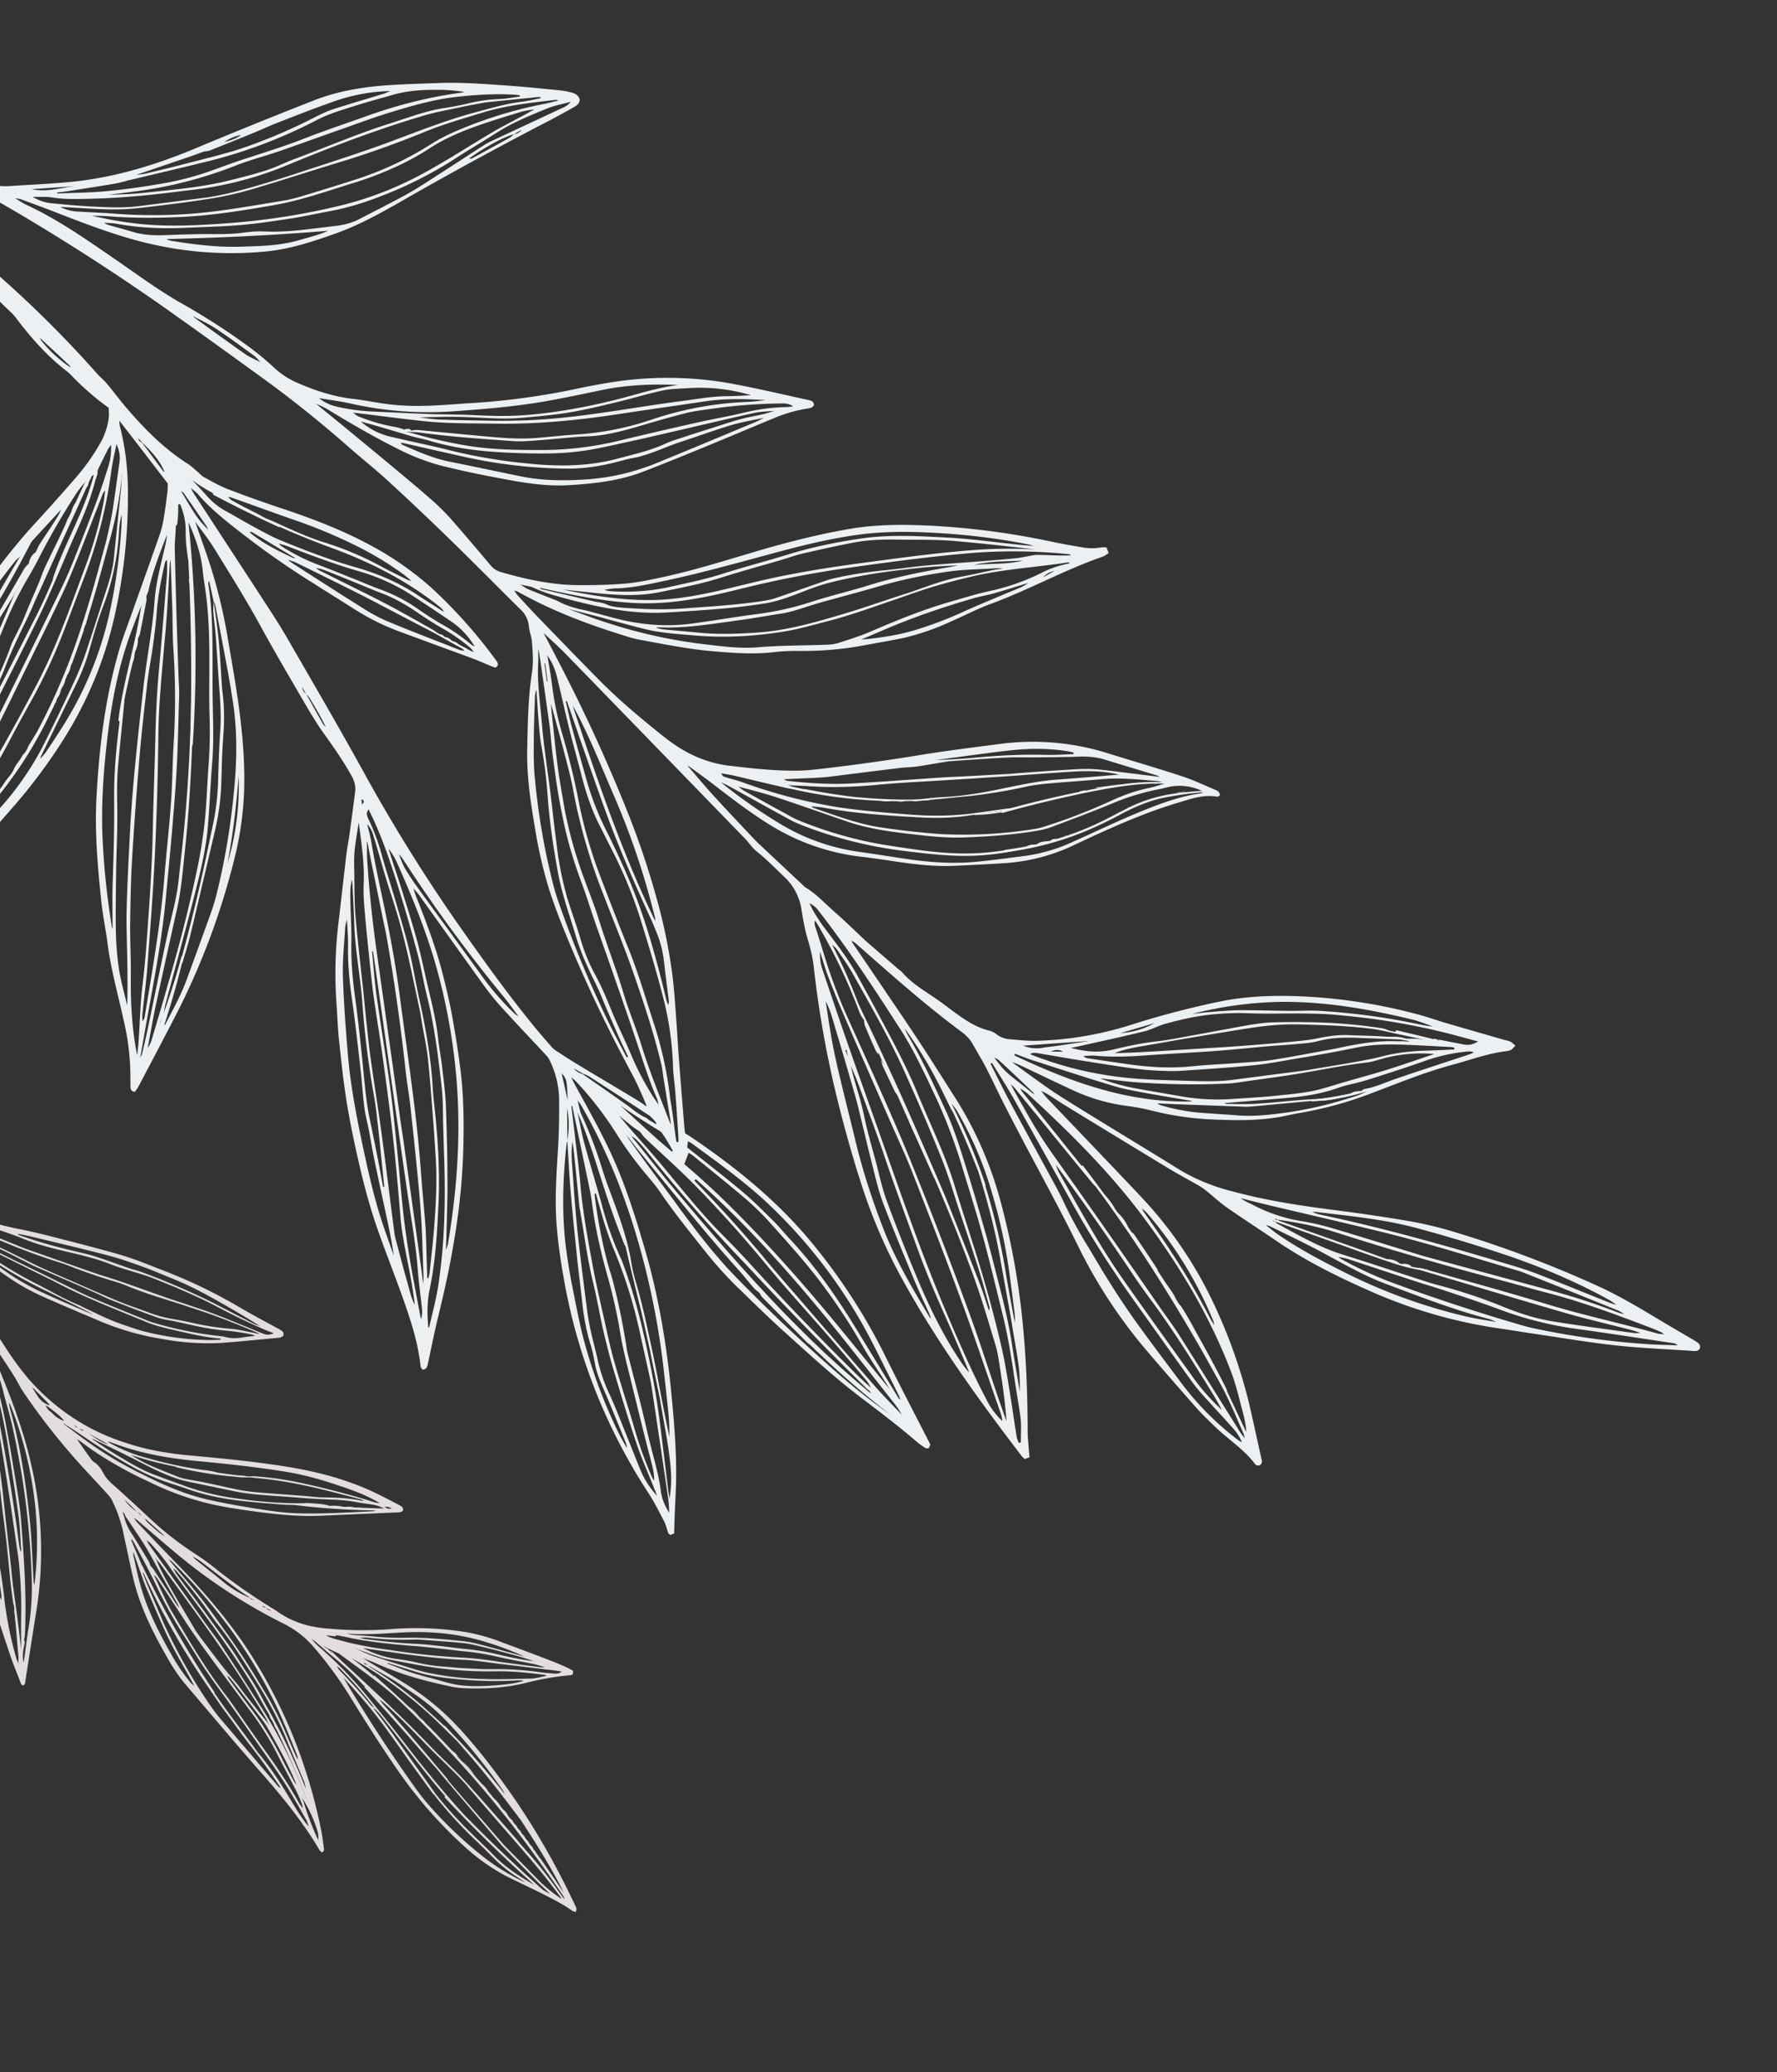 <svg width="326" height="380" fill="none" xmlns="http://www.w3.org/2000/svg"><rect width="100%" height="100%" fill="#333333" stroke="none"/><g clip-path="url(#clip0)"><path d="M35.37 122.1l.02.1v-.08l-.02-.01z" fill="#EDF0F3"/><path d="M231.3 268.57c.36-.43.15-.9.05-1.34-.7-3.14-1.38-6.3-2.1-9.43a96.37 96.37 0 00-6.75-19.07 74.7 74.7 0 00-13.47-19.57c-5.64-5.98-11.34-11.89-17-17.84-.38-.4-.7-.84-1.04-1.27.4.2.8.36 1.18.6 1.15.71 2.27 1.48 3.42 2.18 6.34 3.88 12.69 7.75 19.05 11.6 1.73 1.04 3.53 1.99 5.28 3 .5.28.96.61 1.4.97 1.26 1 2.44 2.12 3.75 3.04 2.9 2.03 5.88 3.93 8.8 5.93 5.8 4 12.11 7.07 18.55 9.87a90.5 90.5 0 0022.75 6.4c2.47.36 4.93.77 7.4 1.13 4.72.7 9.44 1.5 14.2 2 4.53.49 9.1.66 13.67.97.5.04 1.06.14 1.39-.42.16-.47-.04-.82-.4-1.1-.28-.21-.6-.4-.91-.58-2.2-1.3-4.4-2.57-6.58-3.88-3.7-2.23-7.42-4.41-11.37-6.17a207.7 207.7 0 00-26.27-9.81 68.52 68.52 0 00-7.58-1.8c-4.5-.77-9.03-1.44-13.56-2.02-6.45-.82-12.87-1.78-19.15-3.5a35.35 35.35 0 01-9.5-3.87c-7.23-4.5-14.56-8.86-21.77-13.4-3.13-1.98-6.08-4.26-9.1-6.4.45.16.92.29 1.35.49 3.24 1.53 6.47 3.1 9.72 4.6a33.66 33.66 0 009.98 2.93c1.6.2 3.18.5 4.74.9a54.8 54.8 0 0011.55 1.61c4.22.17 8.41.21 12.57-.63 1.02-.21 2.03-.44 3.06-.61a68.3 68.3 0 0012.75-3.5c5-1.88 9.94-3.93 15.13-5.32 3.25-.88 6.43-2.07 9.8-2.48.31-.04.64-.1.9-.24.28-.17.49-.45.82-.78-.38-.31-.62-.59-.92-.73-.37-.17-.8-.23-1.2-.35-3.58-1.03-7.18-2.06-10.77-3.11-1.64-.49-3.26-1.08-4.92-1.51a99.09 99.09 0 00-24.16-3.42c-3.9-.03-7.78.17-11.63.91a158.74 158.74 0 00-16.74 4.34 62.92 62.92 0 01-17.61 2.99c-1.6.02-3.21-.15-4.81-.29a4.36 4.36 0 01-2.44-.92c-.4-.32-.9-.55-1.4-.68-2.11-.52-3.91-1.64-5.65-2.88-1.27-.9-2.49-1.87-3.76-2.76-2.26-1.57-4.67-2.93-6.5-5.04-.2-.24-.48-.4-.72-.6l-6-5.19c-.13-.1-.22-.22-.34-.33-1.74-1.63-3.44-3.3-5.24-4.87-1.8-1.56-3.4-3.37-5.47-4.6-.17-.1-.3-.28-.46-.42l-8.07-7.57c-.45-.43-.89-.88-1.31-1.33-2.42-2.58-4.85-5.14-7.23-7.75-1.47-1.61-2.85-3.3-4.28-4.94l-.24-.28.33.16c1.42 1.04 2.86 2.07 4.26 3.14 3.5 2.7 6.99 5.39 10.77 7.7a40.48 40.48 0 0016.52 5.69c2.16.26 4.32.58 6.48.9 3.44.52 6.9.9 10.4.77 3.16-.13 6.32-.3 9.48-.5a34.7 34.7 0 0012.74-3.35c6.2-2.92 12.43-5.77 19.03-7.74 2.34-.7 4.64-1.54 7.16-1.09.12.02.26-.11.45-.2.06-.67-.44-.9-.9-1.1-1.96-.82-3.88-1.75-5.9-2.41-4.5-1.48-9.03-2.8-13.55-4.2a45.84 45.84 0 00-19.71-1.8c-4.84.63-9.7 1.23-14.52 2a372.2 372.2 0 01-19.92 2.75c-.98.1-1.97.17-2.95.18-4.27.06-8.5-.43-12.74-.93a21.62 21.62 0 01-6.96-2.16c-2.02-.99-3.8-2.3-5.55-3.71-3.81-3.06-7.55-6.2-10.99-9.67-3.73-3.77-7.41-7.58-11.1-11.39-1.34-1.38-2.64-2.8-3.94-4.21-.27-.3-.47-.64-.7-.97.28.1.58.15.83.3 6.47 3.64 13.39 6.17 20.47 8.32.54.16 1.1.3 1.66.4 4.65.85 9.28 1.8 14 2.17 3.54.29 7.05.53 10.58.13 1.45-.17 2.91-.24 4.36-.23 4.07.05 8.1-.25 12.1-1 2.55-.48 5.12-.89 7.66-1.44a45.24 45.24 0 008.52-2.99c2.43-1.06 4.78-2.3 7.27-3.21 6.98-2.56 13.49-6.23 20.53-8.66.36-.12.68-.4 1.08-.66l-.4-1.04c-.4 0-.7-.04-1 .02a10.2 10.2 0 01-3.72-.07 127.3 127.3 0 01-4.9-.9 142.6 142.6 0 00-22.7-3.03c-4.94-.23-9.87-.25-14.76.59-5.08.87-10.07 2.1-15.03 3.5-6.54 1.88-13 4.02-19.67 5.43-2.13.45-4.28.92-6.45 1.1-2.84.25-5.7.3-8.56.29-4.87-.01-9.6-1.04-14.25-2.38-.77-.22-1.4-.6-1.93-1.23-2.44-2.9-4.9-5.8-7.4-8.65a42.27 42.27 0 00-3.68-3.59c-2.06-1.82-4.18-3.58-6.3-5.34-3.24-2.7-6.48-5.37-9.73-8.05l-4.98-4.06c.76.36 1.54.68 2.25 1.11 4 2.43 8.03 4.8 12.22 6.9a40.87 40.87 0 008.53 3.38c2.98.73 5.98 1.4 8.99 1.97 4.8.92 9.58 1.91 14.52 1.6 4.59-.28 9.13-.78 13.45-2.43 4.17-1.6 8.3-3.3 12.44-5 3.9-1.6 7.76-3.25 11.65-4.85a26.1 26.1 0 015.98-1.74c.54-.09 1.16-.1 1.38-.74-.13-.73-.69-.77-1.19-.88-4.1-.9-8.2-1.86-12.34-2.67a65.88 65.88 0 00-22.18-.77c-2.77.4-5.54.9-8.28 1.5a132.16 132.16 0 01-19.62 2.58c-2.54.17-5.08.39-7.62.45-2.03.05-4.06.01-6.07-.2-2.42-.24-4.8-.78-7.21-1.06-3.61-.4-7-1.52-10.3-2.96-1.59-.69-3-1.61-4.27-2.8a54.11 54.11 0 00-4.44-3.69 123.72 123.72 0 00-12.84-8.26c-4.16-2.4-8-5.25-11.93-7.95-5.23-3.6-10.42-7.25-16.2-9.93-.73-.34-1.38-.8-2.07-1.22.38.06.78.1 1.13.22 2.44.9 4.88 1.8 7.3 2.75 4.6 1.79 9.21 3.52 14 4.81a66.08 66.08 0 0023.47 2c4.5-.42 8.74-1.83 12.95-3.33 4.48-1.6 8.6-3.94 12.7-6.29a731 731 0 0126.84-14.6c1.33-.7 2.65-1.43 3.96-2.17.58-.33 1.2-.67 1.22-1.5-.2-.74-.8-1.08-1.46-1.26a14.1 14.1 0 00-2.29-.42c-3.1-.3-6.2-.63-9.31-.85-4.3-.3-8.6-.65-12.93-.48-3.06.12-6.13.19-9.19.4-4.63.32-9.2 1.07-13.55 2.77a998.38 998.38 0 00-21.67 8.77c-7.48 3.13-15.16 5.46-23.25 6.22-3.68.34-7.37.5-11.05.74a9.8 9.8 0 01-5.8-1.43c-.9-.53-1.83-1-2.73-1.5a455.18 455.18 0 00-24.23-12.57c-4.43-2.18-9.05-3.95-13.55-5.98a167.26 167.26 0 00-13.32-5.3c-6.23-2.2-12.38-4.6-18.76-6.35-1.35-.36-2.7-.77-4.01-1.26-5.31-2-10.84-3.3-16.26-4.92-.8-.24-1.62-.37-2.43-.54-4.88-1.04-9.75-2.15-14.64-3.1-4.03-.77-8.1-1.34-12.15-2-.15-.03-.31-.03-.46-.04-1.27-.15-2.35.35-3.4.95-.41.23-.7.6-.69 1.24.13.53.58.86 1.15 1.05.39.13.8.24 1.2.32 2.7.54 5.4 1.04 8.1 1.61 4.02.86 8.01 1.8 12.02 2.67 4.42.94 8.83 1.95 13.28 2.72 4.1.71 8.2 1.45 12.22 2.48 3.63.94 7.17 2.15 10.58 3.71 4.96 2.28 9.93 4.54 14.85 6.9 2.85 1.37 5.66 2.87 8.4 4.44a260.08 260.08 0 0123.01 14.95c4.4 3.15 8.76 6.35 12.58 10.21.22.23.45.43.7.63a29.5 29.5 0 013.97 3.95c.57.67 1.2 1.31 1.88 1.86 3.2 2.59 5.9 5.72 8.91 8.5.38.35.7.77 1.02 1.18 2.72 3.57 5.67 6.91 9.26 9.64.2.16.4.34.58.52a48.98 48.98 0 007.01 6.12c.01.57.09 1.19.02 1.79a12.63 12.63 0 01-1.73 4.97 38.78 38.78 0 01-4.55 6.31 356.02 356.02 0 01-6.85 7.68 106.2 106.2 0 00-17.29 25.1c-4.79 9.64-7.98 19.85-10.22 30.35-1.42 6.66-2.72 13.34-4.06 20.02a97.89 97.89 0 00-.73 4.14c-.1.6-.09 1.22-.13 1.84l.82.51c1.06-.18 1.71-.88 2.35-1.54 1.84-1.91 3.69-3.82 5.44-5.8 6.35-7.23 12.68-14.47 19-21.72a99.26 99.26 0 009.47-12.57 71.95 71.95 0 009.3-21.85 100.24 100.24 0 002.68-24.57c-.06-3.8-.5-7.56-1.46-11.26-.06-.24-.06-.51-.12-1.06 3.1 4 5.98 7.74 8.9 11.54-.01.5 0 1-.06 1.52-.19 1.49-.37 2.99-.62 4.47a19.8 19.8 0 01-.73 3.18c-1.74 5.01-3.54 10-5.31 15-.7 1.95-1.45 3.9-2.05 5.88-2.72 9.07-3.84 18.4-4.32 27.8-.32 6.3.25 12.57.9 18.83.27 2.53.8 5.03 1.13 7.55.6 4.81 1.94 9.47 2.96 14.19a44.97 44.97 0 011.24 10.03c0 .73 0 1.46.02 2.18 0 .44.1.83.78.94.2-.26.46-.56.64-.9 2.11-4 4.22-8 6.3-12.02a132.71 132.71 0 0011.52-30.56 59.2 59.2 0 001.63-12.65c.09-5.37-.44-10.7-1.2-16-.6-4.06-1.32-8.1-2.01-12.15a95.73 95.73 0 00-4.12-15.5l-1.68-4.8c1.15 1.59 2.39 3.12 3.42 4.78 2.94 4.77 5.93 9.52 8.62 14.45 2.46 4.5 5.07 8.94 7.66 13.38 1.23 2.1 2.46 4.23 3.88 6.2 1.8 2.5 3.53 5 5.05 7.68.56.99.87 1.98.72 3.11-.35 2.68-.7 5.35-1.07 8.03-.15 1.07-.38 2.14-.51 3.22-.51 4.28-.98 8.57-1.49 12.84-.56 4.76-.7 9.53-.37 14.31.17 2.38.24 4.78.49 7.15.4 3.77.8 7.55 1.4 11.3.62 3.78 1.4 7.55 2.28 11.3a117.4 117.4 0 002.82 10.36c1.57 4.72 3.46 9.35 5.12 14.04 1.48 4.16 2.88 8.35 3.34 12.78.02.21.24.4.37.61.83-.1.88-.7 1-1.26.62-2.89 1.2-5.8 1.9-8.67 2.47-10 4.28-20.11 4.56-30.45.12-4.67.1-9.35-.44-14-.41-3.45-.96-6.9-1.57-10.32-.48-2.65-1.1-5.28-1.77-7.9-1.24-4.84-3-9.5-4.85-14.13-.2-.51-.35-1.04-.52-1.56.35.41.73.8 1.05 1.25 3.82 5.31 7.61 10.65 11.44 15.95a50.17 50.17 0 003.38 4.28c2.75 3.05 5.59 6.02 8.38 9.02.28.3.56.63.73 1a16.8 16.8 0 011.74 6.74c.05 3.1 0 6.23-.18 9.33-.29 4.77-.64 9.53-.25 14.32.24 3.06.67 6.08 1.2 9.1a105 105 0 0015.62 39.9c1.08 1.64 1.96 3.42 2.87 5.16.35.69.51 1.47.79 2.2.04.12.22.2.39.34l.68-.28c.03-1.14.05-2.22.1-3.3.07-2.08.2-4.15.25-6.23.1-5.25-.32-10.48-.82-15.7-.86-9.01-2.3-17.92-4.83-26.64-1.46-5.04-3-10.05-5.01-14.9-2.23-5.39-5.12-10.44-7.9-15.54-.25-.44-.45-.9-.66-1.34.26.22.54.41.77.66a62.41 62.41 0 017.45 9.59 67.76 67.76 0 005.6 7.66c.84 1 1.69 1.99 2.42 3.06 2.54 3.74 5.38 7.26 8.2 10.8 1.91 2.4 3.94 4.7 6.15 6.83 2.8 2.7 5.57 5.45 8.47 8.05 4.64 4.17 9.21 8.42 14.2 12.18 3.48 2.63 6.95 5.28 10.26 8.13.46.4 1 .73 1.52 1.06.11.07.3 0 .53 0l.3-.64-.3-.62c-2.69-5.27-5.44-10.5-8.06-15.82a107.6 107.6 0 00-12.6-19.63c-6.35-7.97-14.12-14.35-22.49-20.05-.5-.35-1.03-.67-1.54-1-.06-.47-.13-.88-.16-1.3-.35-4.3-.7-8.6-1.02-12.9-.15-1.9-.23-3.83-.38-5.75-.24-3.1-.4-6.22-.81-9.3-.5-3.71-1.19-7.38-2.11-11.02a150.95 150.95 0 00-6.14-18.79 303.73 303.73 0 00-11.76-25.8c-1.18-2.3-2.38-4.58-3.58-6.88 1.4 1.31 2.83 2.58 4.16 3.95 10.95 11.25 21.88 22.52 32.82 33.79.72.74 1.29 1.66 2.09 2.3 1.84 1.46 3.46 3.14 5.16 4.75a10.26 10.26 0 013.08 5.96c.3 1.8.6 3.6 1.12 5.33.5 1.7.94 3.4 1.13 5.17.96 8.58 2.5 17.07 4.62 25.44 1.17 4.63 2.46 9.24 3.92 13.79a99.5 99.5 0 007.1 16.93c6.43 11.89 14.3 22.8 22.48 33.5.15.2.36.36.59.58l.87-.33-.1-1.13c-.08-1.2-.24-2.38-.24-3.57-.02-5.98-.2-11.95-.73-17.9a137.21 137.21 0 00-4.18-24.1 68.73 68.73 0 00-8.2-18.94c-2.02-3.15-4-6.32-6.05-9.46-1.73-2.65-3.5-5.28-5.28-7.9-2.53-3.75-5.08-7.49-7.62-11.22l-.29-.5c.44.16.74.42 1.04.68 6.25 5.5 12.46 11.03 19.15 16 .9.66 1.63 1.42 2.16 2.4.75 1.37 1.59 2.69 2.3 4.07 1.1 2.12 2.1 4.3 3.18 6.42 4.35 8.64 9.13 17.04 13.42 25.7a93 93 0 0012.18 19c3.22 3.8 6.5 7.56 9.8 11.3 1.1 1.25 2.32 2.4 3.5 3.55 2.39 2.32 5.27 4.1 7.3 6.79.26.36.68.46 1.1.13zm37.72-27.13a100.43 100.43 0 01-22.35-8.1c-4.23-2.12-8.4-4.32-12.3-7.01-.75-.52-1.44-1.11-2.16-1.67.28.08.57.12.83.25 3.16 1.56 6.36 3.07 9.47 4.74 3.84 2.06 7.62 4.26 11.72 5.8 6.22 2.32 12.41 4.75 18.86 6.42.5.14.98.38 1.47.58-1.85-.33-3.72-.58-5.54-1.01zm37.93 4.88c.28.04.55.13.8.4-1.6-.06-3.2-.09-4.8-.17a147.8 147.8 0 01-20.82-2.79c-.96-.19-1.93-.42-2.87-.7a343.9 343.9 0 01-24.7-8.15 71.32 71.32 0 01-8.45-3.98c-.21-.11-.39-.28-.58-.43.54.11 1.09.18 1.6.34 4.2 1.38 8.38 2.78 12.57 4.15 1.73.57 3.48 1.06 5.2 1.64 3.4 1.14 6.81 2.24 10.17 3.5a65.78 65.78 0 0014.31 3.6c5.86.8 11.71 1.72 17.56 2.59zm-3.54-2.6l1.28.56c.14.06.26.17.65.43-.58-.07-.9-.06-1.2-.14-6.8-1.9-13.7-3.37-20.46-5.43-7.45-2.27-14.97-4.31-22.45-6.44-.54-.16-1.12-.18-1.68-.26.47.2.93.45 1.4.6 8.7 2.58 17.4 5.2 26.12 7.72 3.93 1.13 7.93 2.05 11.89 3.07.68.18 1.34.4 2 .61-.38.02-.78.08-1.16.03-5.04-.7-10.09-1.35-15.1-2.17-3.09-.5-6.06-1.5-8.96-2.66a94.44 94.44 0 00-11.82-3.94c-1-.26-2-.57-2.98-.89-4.85-1.56-9.67-3.2-14.53-4.7-4.31-1.34-8.18-3.57-12.1-5.72-.12-.07-.22-.2-.33-.31l-.61-.2.57-.1-.03-.3.64.23c3.5.48 6.96 1.17 10.33 2.23a576.1 576.1 0 0030.2 8.78c2.87.74 5.7 1.58 8.57 2.32 6.75 1.74 13.26 4.2 19.76 6.69zm-61.97-21.46c6.39.77 12.81 1.37 19.02 3.11a279.9 279.9 0 0116.68 5.08c6.22 2.17 12.3 4.74 18.07 7.95.47.26.9.6 1.34.91-.42-.13-.84-.23-1.25-.4-4.49-1.78-8.96-3.63-13.47-5.36-2.13-.81-4.33-1.45-6.52-2.1-9.66-2.9-19.37-5.61-29.2-7.85-1.37-.31-2.75-.59-4.11-.9-.43-.1-.85-.28-1.27-.42.24-.01.48-.05.71-.02zm-8.43-1.18c6.62 1.56 13.25 3.09 19.86 4.69 8.6 2.08 17.02 4.74 25.5 7.23.4.11.79.24 1.17.4 5.75 2.28 11.49 4.58 17.22 6.9.44.17.83.46 1.24.71-.42-.1-.84-.18-1.24-.34a124.91 124.91 0 00-13.04-4.22l-21.52-5.81c-.55-.15-1.1-.3-1.65-.47-5.16-1.58-10.32-3.2-15.5-4.74a48.73 48.73 0 00-5.75-1.4 29.3 29.3 0 01-9.02-2.84c-.89-.48-1.84-.83-2.69-1.45l5.42 1.34zm-12.38-75.98c.03.01.03.08.06.21-.17.07-.34.18-.52.2-3.95.57-7.64 1.99-11.28 3.48-3.98 1.64-7.86 3.52-11.8 5.27a31.1 31.1 0 01-8.76 2.67c-3.14.4-6.28.84-9.44 1.13-4.36.4-8.71.05-13.04-.6-2.82-.42-5.64-.88-8.47-1.27a38.08 38.08 0 01-13.74-4.8 94.5 94.5 0 01-11.4-7.93c.47.22.95.41 1.4.66 3.83 2.1 7.64 4.23 11.47 6.31.77.42 1.6.74 2.42 1.06a76.8 76.8 0 0018.38 4.57c3.92.48 7.83.95 11.78.9 3.33-.05 6.62-.49 9.86-1.23.17-.04.31-.2.47-.31-1.89.26-3.77.55-5.66.78-4.78.6-9.54.28-14.3-.39-2.05-.29-4.1-.59-6.16-.93a73.85 73.85 0 01-15.4-4.44c-.62-.25-1.22-.57-1.8-.9a1052.2 1052.2 0 01-8.06-4.44c-.42-.24-.8-.56-1.18-.85 2.32.64 4.67 1.2 6.96 1.96 4.44 1.46 8.84 3.04 13.26 4.54 3.86 1.3 7.89 1.8 11.91 2.27 3.2.37 6.4.7 9.63.55 4.52-.19 9.03-.5 13.49-1.3.86-.16 1.72-.41 2.54-.73 3.59-1.36 7.2-2.7 10.74-4.17a43.08 43.08 0 018.62-2.63c.5-.1 1.01-.23 1.52-.36a9.63 9.63 0 016.5.72zm-17.89-5.78c3.13.97 6.26 1.9 9.4 2.86.21.07.41.2.62.3l-5.78-.72c-2.06-.24-4.12-.54-6.19-.7-1.39-.1-2.8-.03-4.2.06-3.1.18-6.21.4-9.32.63-.62.04-1.24.12-1.86.16l-7.62.42c-1.6.09-3.21.14-4.82.24-5.54.37-11.08.8-16.63 1.1-3.95.22-7.89-.03-11.82-.46a1.16 1.16 0 01-.66-.31l5.27-.23c.94-.05 1.87-.1 2.8-.2 4.38-.54 8.76-1.1 13.15-1.63 1.03-.13 2.07-.13 3.1-.27 1.44-.2 2.87-.47 4.3-.7.67-.1 1.34-.24 2-.28 3.37-.24 6.74-.49 10.1-.65 1.87-.1 3.74-.03 5.61-.05 2.54-.03 5.09-.03 7.63-.13 1.68-.06 3.31.06 4.92.56zm-17.26-1.72c3.52-.38 7.06-.38 10.56.2l.9.2.02.3c-1.7.05-3.41.2-5.12.14-4.42-.13-8.82.12-13.21.53-2.32.21-4.66.35-7.01.41l1.34-.17c4.18-.54 8.34-1.16 12.52-1.61zm-50.5 4.72c3.11.72 6.22 1.5 9.35 2.2.69.16 1.42.13 2.14.19l-1.9-.7c1.42.06 2.84.1 4.26.2 4.05.25 8.08.11 12.12-.28 4.18-.41 8.38-.58 12.58-.85 3.98-.25 7.97-.5 11.95-.77 3.78-.26 7.55-.58 11.33-.8 2.38-.15 4.77-.13 7.14.26l1.38.28c-3.9.32-7.57.65-11.24.91-4.05.28-7.99 1.23-11.96 2.02-3 .59-6.02 1.05-9.1 1.2-2.06.1-4.12.4-6.19.61.4.06.81.19 1.2.15 3.37-.31 6.72-.66 10.08-.98a98.3 98.3 0 0010.3-1.73c1.42-.3 2.88-.46 4.32-.58 3.16-.28 6.33-.47 9.48-.76 3.18-.29 6.34.04 9.5.3.7.05 1.39.16 2.11.46-1.04.3-2.07.66-3.12.88-2.46.5-4.8 1.36-7.06 2.42a106.69 106.69 0 01-12.22 4.69c-.49.16-1 .29-1.51.37a82.52 82.52 0 01-17.56.94A145.9 145.9 0 01162 151.8c-4.4-.6-8.54-2.2-12.72-3.62-.17-.06-.32-.2-.47-.3.75.07 1.51.1 2.25.24 5.94 1.1 11.95 1.47 17.95 1.8 3.1.16 6.22.07 9.31-.44 2.1-.35 4.22-.59 6.33-.88a2 2 0 001.02-.38c-.38.03-.77.04-1.15.1l-5.55.78c-3.97.56-7.96.6-11.95.29-4.35-.34-8.69-.68-13-1.31a96.68 96.68 0 01-17.9-4.65c-.93-.33-1.88-.56-2.82-.84l-.66-.23-.35-.55c.9.16 1.8.3 2.7.5zM-129-8.84l-.03-.19.16-.22.42.38-.1.16c-.15-.04-.31-.1-.45-.13zm1.73-.15c1-.14 1.93.01 2.79.55-.97 0-1.91-.12-2.8-.55zm28.99 4.55c.12.02.23.14.44.27-.26.03-.41.1-.55.07-1.8-.4-3.67-.52-5.38-1.29l5.49.95zm.1 2.17c-2.73-.63-5.48-1.19-8.2-1.85-3.52-.85-7.03-1.78-10.54-2.69-.22-.05-.42-.18-.63-.28.59.07 1.18.1 1.76.23L-94.7-2.1a8.2 8.2 0 011.56.5c-1.72 0-3.39-.28-5.05-.66zM16.46 87.4l.31-.04.6-.38.22-.66.08-.33.21.3c.64-1.3 1.27-2.6 1.92-3.89.11-.22.28-.4.58-.84.04 1.47-.1 2.64-.44 3.76-.69 2.23-1.41 4.46-2.23 6.64a476.4 476.4 0 01-4.12 10.61 80.25 80.25 0 01-2.38 5.42C7.51 115.62 3.75 123.2 0 130.8c-3.1 6.3-6.33 12.53-9.85 18.6-1.93 3.33-3.74 6.73-5.6 10.09-.25.43-.55.82-.83 1.23.14-1.4.67-2.67 1.3-3.9 5.12-10.1 10.26-20.18 15.38-30.27 2.23-4.4 4.46-8.8 6.63-13.22 1.08-2.19 2.06-4.42 3.03-6.66 1.55-3.57 3.06-7.16 4.56-10.75.24-.56.35-1.17.52-1.76-.26.43-.58.84-.77 1.3-1.57 3.62-3.1 7.26-4.68 10.88-.9 2.09-1.82 4.19-2.85 6.23-3.87 7.64-7.79 15.26-11.7 22.89-.18.36-.46.66-.7 1-.11.33-.18.69-.33 1-1.38 2.78-2.77 5.54-4.17 8.3-.12.26-.32.47-.49.7.07-.33.11-.67.22-.98 1.13-3.14 2.8-6 4.52-8.84.05-.08.16-.13.24-.2.02-.15.01-.31.07-.45l3.9-8.12c.83-1.73 1.75-3.42 2.43-5.2 1.1-2.92 2.44-5.72 3.8-8.52.7-1.44 1.4-2.9 1.94-4.4a86.05 86.05 0 014.68-10.83c.35-.67.52-1.43.77-2.16-.21.28-.46.54-.62.85-.77 1.53-1.54 3.06-2.28 4.61-.52 1.08-1.06 2.15-1.46 3.27a87.68 87.68 0 01-4.7 10.88c-.35.69-.72 1.38-.98 2.11-1.75 4.97-4.3 9.57-6.54 14.31-.95 2.03-1.98 4.01-3.07 5.96a50 50 0 00-3.17 6.6c-.5 1.3-1.06 2.6-1.62 3.88a356.19 356.19 0 01-7 15.14c-.1.2-.25.38-.4.56.15-.57.26-1.15.47-1.7 3.11-8.54 6.66-16.9 10.1-25.32a462.4 462.4 0 018.05-18.4c.62-1.37 1.18-2.78 1.75-4.17a68.5 68.5 0 014.5-9.23 67.76 67.76 0 002.4-4.37 130.7 130.7 0 016.5-11.17c.72-1.13 1.67-2.1 2.52-3.16zm-32.17 73.65c3.14-5.56 6.32-11.1 9.42-16.69 4.23-7.63 8-15.5 11.84-23.34 1.97-4 3.96-8 5.86-12.05 1.1-2.34 2.08-4.75 3.04-7.16 1.5-3.76 2.95-7.54 4.43-11.31.09-.21.26-.4.4-.58-.07.65-.11 1.3-.23 1.94a71.34 71.34 0 01-3.2 11.53c-2.18 5.83-4.23 11.72-6.8 17.4a96.02 96.02 0 01-2.9 5.86c-2.18 4.07-4.37 8.14-6.69 12.13-1.56 2.7-3.32 5.27-5.02 7.87-1.81 2.79-3.7 5.52-5.47 8.33a90.43 90.43 0 01-5.6 8.01c.3-.65.57-1.31.92-1.94zm-2.46 3.26c-.47.99-1.1 1.9-1.67 2.83.04-.27.06-.56.18-.8.71-1.48 1.16-3.09 2.2-4.4-.22.8-.36 1.63-.71 2.37zm-4.3 9.11c.24-.4.5-.8 1-.93l-1 .93zm-.75-2.44c.38-2 .77-3.98 1.25-5.94.68-2.77 1.48-5.52 2.17-8.29a93.94 93.94 0 013.52-10.8c2-5.24 3.91-10.52 6.56-15.48 3.2-6 6.25-12.1 9.9-17.84l2.3-3.7c.75-1.41 1.5-2.83 2.23-4.25.23-.45.39-.94.58-1.4-.32.39-.7.75-.94 1.18-4.38 7.66-9 15.17-13.14 22.97a146.63 146.63 0 00-7.61 17.2c-.99 2.62-1.89 5.28-2.84 7.91-.13.36-.31.7-.48 1.05-.01-1.5.37-2.94.81-4.34 2.27-7.13 4.76-14.17 8.13-20.87 1.3-2.6 2.56-5.22 3.85-7.83a37.28 37.28 0 013.88-6.2c2.26-2.92 3.99-6.19 5.79-9.4.11-.21.1-.5.15-.74-.31.4-.68.75-.94 1.18-.93 1.5-1.78 3.06-2.72 4.55a69.37 69.37 0 01-2.9 4.25 38.88 38.88 0 00-3.7 5.95c-2.8 5.68-5.77 11.3-8.01 17.24-.08.22-.23.4-.35.6.04-.33.05-.67.15-.98 2.6-8.03 5.83-15.77 10.38-22.9 2.45-3.86 5.09-7.58 7.95-11.15.32-.39.74-.7 1.1-1.05.55-.74 1.03-1.55 1.64-2.23 1.87-2.09 3.8-4.13 5.7-6.2-.2.44-.35.9-.6 1.3-1.09 1.68-2.21 3.32-3.3 5-.29.45-.48.98-.72 1.47l.3-.02-.2.62-.29.36c-.05.2-.07.41-.16.58l-3.6 6.25C1.5 111.67.4 114.3-.74 116.92c-1.17 2.67-2.4 5.3-3.55 7.98-2 4.67-4.02 9.35-5.94 14.07-2.8 6.88-5.54 13.79-8.27 20.7-.76 1.93-1.43 3.9-2.13 5.85-.13.39-.19.8-.28 1.2l.3-.02-.22.64-.21.65-.32.03-.24.67-.23.66c-.23.44-.48.87-.67 1.33-.27.64-.5 1.3-.75 1.96 0-.55-.08-1.12.03-1.65zm45.5-74.58a100.22 100.22 0 01-2.36 16.78 65.36 65.36 0 01-8.07 19.49c-1.09 1.76-2.24 3.5-3.4 5.22-.3.45-.7.84-1.06 1.25.04-.18.07-.37.16-.53l6.5-13.3a38.83 38.83 0 002.47-6.54c.72-2.55 1.44-5.1 2.4-7.56a45.95 45.95 0 002.92-13.8c.07-1.03.19-2.05.5-3.07-.02.68-.02 1.37-.06 2.06zm-.39-11.46c-.43 3.18-.9 6.37-1.34 9.55-.08.61-.09 1.23-.13 1.85.16-.48.4-.95.47-1.44.36-2.26.67-4.52 1-6.78.07-.44.17-.87.5-1.28-.08 1.08-.12 2.16-.23 3.24l-1.28 12.38c-.2 1.92-.73 3.77-1.33 5.6-1.31 3.95-2.55 7.92-3.88 11.85a50.26 50.26 0 01-2.04 5.05 375.23 375.23 0 01-5.02 10.4A54.51 54.51 0 01.26 147.9c-3.9 4.26-7.67 8.63-11.51 12.93-.31.35-.7.64-1.07.94.3-.44.56-.9.88-1.33 3.5-4.56 7.02-9.11 10.52-13.69.36-.47.59-1.05.88-1.58-.32.32-.68.6-.96.96-4.37 5.63-8.69 11.28-13.1 16.87-1.93 2.45-4.04 4.75-6.08 7.1-.22.27-.52.47-.8.7.16-.37.26-.77.48-1.1 1.21-1.81 2.37-3.66 3.7-5.4 2.6-3.37 5.01-6.87 7.23-10.52 1.48-2.44 3.12-4.78 4.76-7.12a99.18 99.18 0 006.4-10.51c1.33-2.53 2.7-5.04 4.09-7.53 2.17-3.91 4.08-7.95 5.72-12.1 1.37-3.49 2.65-7 4-10.49a86.77 86.77 0 005.03-19.72c.21-1.59.6-3.15.94-4.88.55 1.27.71 2.2.53 3.52zm165.55 22.7c-1.1.48-2.21.91-3.31 1.38-2.34.99-4.7 1.96-7.02 3a71.1 71.1 0 01-9.46 3.6c-1.24.36-2.51.66-3.79.9-1.93.35-3.89.62-5.88.77 1.38-.6 2.77-1.17 4.15-1.77 5.4-2.32 10.95-4.21 16.6-5.84 1.14-.33 2.34-.5 3.48-.83 2.17-.62 4.31-1.3 6.47-1.95-.42.26-.81.54-1.24.73zm3.95-1.78a3.45 3.45 0 012.04-1.14l-2.04 1.14zm-8.98-1.62a5.96 5.96 0 011.58.06c-.55.07-1.11.1-1.65.21-1.99.4-3.96.89-5.95 1.24-3.66.65-7.05 2.12-10.56 3.24-3.7 1.18-7.38 2.5-11.1 3.6-5.09 1.52-10.17 3-15.5 3.39-3.64.26-7.27.41-10.9.06-2.17-.22-4.34-.39-6.52-.6-.44-.04-.88-.17-1.32-.26l.01-.13c.67 0 1.33.03 2 .03 4.22 0 8.38-.7 12.55-1.26 2.78-.36 5.54-.88 8.32-1.3 2.33-.37 4.5-1.27 6.74-1.9 3.7-1.05 7.43-2.01 11.12-3.09 4.2-1.23 8.48-2.1 12.8-2.71 2.76-.4 5.58-.4 8.38-.58zm14.07-2.39c-.6.01-1.22.04-1.82.03-1.45-.03-2.9-.1-4.36-.12-.3 0-.62.06-.92.1-1.02.18-2.04.42-3.06.52-2.22.23-4.45.4-6.67.58-3.2.25-6.42.44-9.62.74-2.54.23-5.06.62-7.6.87-3.2.31-6.39.79-9.53 1.51-.95.22-1.88.57-2.81.9-2.65.9-5.29 1.86-7.95 2.75-.78.26-1.61.4-2.43.52-4.58.7-9.2.95-13.8 1.3-3.06.24-6.13.24-9.18.05-1.5-.1-3.1-.12-4.57-.44-.46-.1-.85-.32-1.28-.47-.67-.23-1.4-.27-2.08-.44l-8.88-2.07a.56.56 0 00-.18 0l-.7-.24c.05-.05.1-.08.15-.11 5.7 1.27 11.44 2.47 17.28 2.76 6.59.32 12.89-.98 19.24-2.56a197.16 197.16 0 0119.82-3.88c6.77-.96 13.57-1.88 20.38-2.52a98.37 98.37 0 0120.29.02c.1.06.19.12.28.2zm-17.87 1.76c2.98-.71 6.04-.65 9.08-.8-2.98.74-6.06.5-9.08.8zm-34.3-2.8c4.32-1.14 8.68-2.13 13.11-2.74 4.92-.68 9.85-.6 14.79-.31 5.5.32 10.96 1 16.38 2.07.36.07.72.2 1.08.3-.83-.07-1.67-.12-2.5-.21-4.45-.45-8.88-1.1-13.33-1.33-5.29-.28-10.6-.6-15.88.17-4.63.67-9.2 1.63-13.68 3.01-3.87 1.2-7.8 2.2-11.65 3.44-3.33 1.06-6.74 1.75-10.13 2.5-3.48.75-7 .94-10.55.7-.36-.03-.71-.1-1.07-.25.66-.09 1.33-.23 2-.25 2.98-.06 5.88-.72 8.77-1.33 7.63-1.6 15.12-3.78 22.66-5.77zm-35.03 7.95c3.89.4 7.8.63 11.65-.15 3.81-.77 7.64-1.5 11.37-2.68 3.66-1.16 7.37-2.17 11.06-3.25 1.3-.38 2.56-.86 3.87-1.16 3.14-.72 6.28-1.43 9.45-2.03 2.66-.5 5.36-.58 8.07-.53 3.37.05 6.76-.04 10.12.24 5.1.42 10.19 1.02 15.28 1.58a86.98 86.98 0 00-11.34.08c-6.6.48-13.18 1.39-19.74 2.26-6.69.89-13.37 1.92-19.94 3.47-6.47 1.52-12.9 3.38-19.6 3.45-5.5.07-10.93-.82-16.3-1.93l6.05.65zm-12.08-1.2l.4.1c1.34.64 2.73 1.15 4.15 1.54l.23.07c6.67 1.85 13.38 3.46 20.39 3.05 3.52-.2 7.05-.43 10.56-.74 2.53-.23 5.06-.55 7.57-.95 1.32-.21 2.63-.6 3.9-1.04 2.36-.8 4.64-1.86 7.03-2.52 2.8-.77 5.66-1.32 8.53-1.8 3.02-.5 6.07-.83 9.12-1.16 2.21-.23 4.44-.33 6.69-.41l-1.18.23c-5.12.87-10.21 1.85-15.19 3.4-3.46 1.09-7.02 1.9-10.47 3.02a54.25 54.25 0 01-9.85 2.24c-4.07.53-8.12 1.22-12.18 1.77-4.58.62-9.12.25-13.6-.86l-1.92-.5c-.04-.07-.11-.09-.2-.06l-3.14-.85c-.55-.14-1.11-.24-1.67-.36.48.63 1.23.76 1.91.94 3.25.91 6.5 1.8 9.78 2.64 3.03.77 6.14.95 9.25 1.22 5.74.49 11.42.16 17.07-.8 2.3-.4 4.55-1.07 6.81-1.64 4.5-1.12 8.83-2.71 13.2-4.2 2.3-.8 4.6-1.63 6.94-2.33a125 125 0 016.61-1.75c5.88-1.43 11.92-1.75 17.87-2.65.15-.03.3 0 .48.12l-1.27.3c-1.37.34-2.67.82-3.93 1.47a41.1 41.1 0 01-9.98 3.44c-2.22.5-4.4 1.2-6.6 1.82-5.16 1.46-10.1 3.5-15.02 5.61-1.81.77-3.7 1.35-5.58 1.96a8 8 0 01-2.15.35c-4.25.16-8.5.12-12.76.48-3.38.28-6.75-.21-10.1-.6a92.35 92.35 0 01-17.31-3.83c-2.23-.7-4.42-1.53-6.6-2.34-.53-.2-1-.51-1.5-.77l-.63-.21.59-.08c-.44-.25-.86-.55-1.32-.73-1.71-.7-3.45-1.35-5.16-2.06-.52-.22-.98-.57-1.47-.88l1.7.35zm41.22-30.09c-5.94 2.48-11.88 4.96-17.84 7.4a41.06 41.06 0 01-12.52 3.01c-4.26.32-8.51.32-12.72-.56-4.32-.9-8.64-1.8-12.97-2.68-2.97-.6-5.72-1.83-8.48-3.04-.15-.06-.29-.12-.31-.42l.55.11c4 .9 8 1.82 12 2.7a91.12 91.12 0 0017.62 1.95c3.44.07 6.82-.52 10.15-1.41.7-.19 1.4-.39 2.12-.51 3.14-.56 5.98-2.05 8.99-3.03 3.06-.99 6.08-2.11 9.16-3.03 1.95-.58 3.98-.9 5.98-1.34-.57.29-1.14.6-1.73.85zm3.64-2.11c-.69.2-1.36.43-2.05.6-1.42.32-2.86.56-4.26.94-1.56.42-3.08.94-4.61 1.43-2.13.67-4.26 1.35-6.38 2.05-.89.29-1.79.56-2.63.96-2.8 1.3-5.8 1.96-8.76 2.75-5.3 1.43-10.67 1.5-16.1.95a97.31 97.31 0 01-14.43-2.38c-3.83-.98-7.7-1.73-11.54-2.66a12.66 12.66 0 01-5.12-2.7l2.76.76c2.25.65 4.48 1.33 6.73 1.98 1.05.3 2.13.48 3.17.8 5.22 1.57 10.6 2.07 16.01 2.24 4.06.13 8.12.19 12.14-.4 2.77-.4 5.5-1.06 8.25-1.65 2.9-.63 5.77-1.3 8.66-1.97 4.75-1.1 9.5-2.23 14.27-3.29 1.26-.28 2.57-.34 3.89-.41zm-1.55-2c-.56.07-1.12.15-1.69.2-.62.07-1.24.13-1.86.15A62.39 62.39 0 00120 76.8a54.09 54.09 0 01-13.84 2.86c-2.59.15-5.17.45-7.76.66-3.38.27-6.74-.05-10.1-.36-3.83-.35-7.65-.73-11.48-1.09-.45-.04-.92.02-1.39.04.49.13.97.34 1.46.4 5.66.78 11.36 1.17 17.05 1.57 1.3.1 2.6.03 3.9-.06 2.69-.2 5.37-.47 8.06-.7 1.14-.09 2.29-.08 3.42-.2 2.65-.28 5.2-.96 7.75-1.71 2.89-.85 5.78-1.69 8.7-2.43 1.4-.36 2.86-.54 4.3-.74a96.67 96.67 0 0113.65-1.05c.6 0 1.2.14 1.8.52-.43.05-.85.15-1.28.15-2.66.04-5.26.42-7.85 1.04-2.67.65-5.4 1.1-8.08 1.7a979.77 979.77 0 00-14.87 3.45 60.49 60.49 0 01-14.2 1.68c-4.15 0-8.3-.05-12.43-.63-2.26-.32-4.5-.79-6.72-1.29-1.97-.44-3.91-1.02-5.86-1.54l-.28-.12.24-.18c-.54-.15-1.07-.35-1.62-.45-2.2-.38-4.35-.99-6.44-1.8a3.62 3.62 0 01-1.33-.85l1.63.2c3.76.46 7.52.96 11.29 1.36 4.34.47 8.7.39 13.07.46 7.6.14 15.14-.6 22.65-1.74 5.34-.82 10.7-1.57 16.03-2.36 3.67-.55 7.35-.42 11.05-.22zm-14.22-2.18a33 33 0 0111.5 1.3c-1.48.07-2.97.17-4.45.18-2.71.03-5.37.5-8.04.86-8.08 1.04-16.08 2.6-24.2 3.28-3.42.29-6.84.4-10.26.36-3.42-.04-6.84-.1-10.26-.22-1.23-.05-2.46-.26-3.68-.4 2.32-.04 4.65-.13 6.98-.09 2.6.04 5.18.24 7.78.3 1.45.03 2.9-.02 4.35-.15 3.36-.3 6.73-.6 10.04-1.25 2.55-.5 5.08-1.1 7.6-1.72 2.67-.65 5.3-1.46 8-2.03 1.5-.31 3.09-.32 4.64-.42zm-62.18 2.78a64.84 64.84 0 0018.57 1.5c5.8-.4 11.6-.86 17.35-1.86 3.47-.61 6.93-1.35 10.39-2.07 4.6-.96 9.26-1.13 13.99-.93-4.06.52-7.95 1.86-11.93 2.83-5.31 1.3-10.67 2.27-16.12 2.7-3.16.25-6.32.15-9.49 0-2.59-.13-5.19-.1-7.78-.19-3.52-.12-7.05-.31-10.57-.46-2.24-.1-4.45-.38-6.63-.88a7.92 7.92 0 01-3.36-1.58c2.02.33 3.82.55 5.58.94zM39.66 60.3c2.4 1.6 4.72 3.31 7.05 5.01.4.3.7.72 1.05 1.1l.12.1-.13-.1c-.95-.5-1.97-.91-2.85-1.53-3.1-2.17-6.15-4.4-9.22-6.62-.1-.08-.18-.18-.27-.28 1.42.76 2.9 1.43 4.25 2.32zm10.58-22.68c4.94-.85 9.63-2.53 14.4-4a60.76 60.76 0 007.29-2.72 47.17 47.17 0 006.6-3.52c3.27-2.17 6.9-3.61 10.6-4.84 2.17-.72 4.35-1.4 6.54-2.05.77-.23 1.58-.3 2.37-.45-.65.37-1.3.75-1.96 1.1-1.92 1.04-3.87 2.01-5.75 3.12-4.03 2.37-7.95 4.94-12.05 7.19a63.21 63.21 0 01-15.3 6.12 126.97 126.97 0 01-21.38 3.38c-5.13.37-10.28.64-15.42.17-3.14-.3-6.26-.85-9.37-1.56 1.02.03 2.03.02 3.04.1 4.46.36 8.92.33 13.39.13 5.73-.27 11.36-1.19 17-2.17zm4.53 6.45c-3.48 1.01-7.05 1.06-10.64 1.17-4.28.14-8.48-.4-12.69-1.07-.29-.05-.58-.13-.86-.33 9.9-.23 19.77-.7 29.63-1.52-1.75.78-3.6 1.22-5.44 1.75zm38.7-18.8c-2.25 1.25-4.51 2.49-6.77 3.72a.67.67 0 01-.63.06c.76-.51 1.5-1.07 2.28-1.53 1.9-1.13 3.81-2.26 5.95-2.92-.27.23-.52.5-.82.67zm.83-.67l1.38-.78c-.32.49-.81.7-1.38.78zm8.55-4.66c-4.18 1.97-8.37 3.9-12.55 5.87-.52.24-1.03.5-1.51.81-2.97 1.91-5.92 3.85-8.9 5.75-1.7 1.1-3.39 2.22-5.16 3.2-2.9 1.6-5.88 3.08-8.83 4.62-1.35.7-2.8 1.06-4.31 1.24l-5.42.65c-2.53.3-5.06.48-7.62.37-1.23-.05-2.5.02-3.73.2-3 .43-6.01.22-9.02.3-1.81.04-3.63.1-5.45.17-2.03.08-4.04 0-6.01-.6-1.5-.46-3-.84-4.5-1.28-.27-.08-.51-.25-.77-.39.8.06 1.62.05 2.4.2 4.32.8 8.67.92 13.03.71 3.32-.15 6.65-.22 9.96-.52 3.04-.27 6.08-.74 9.1-1.2 2.31-.37 4.6-.88 6.9-1.3a51.2 51.2 0 009.25-2.7 74.17 74.17 0 0013.87-7c2.4-1.57 4.87-3 7.28-4.54 3.03-1.95 6.34-3.33 9.66-4.66 1.24-.5 2.58-.73 4.18-1.17-.62.8-1.27 1-1.85 1.27zm-1.05-1.61c.2-.03.4-.02.64.1-1.04.25-2.07.54-3.12.73a78.75 78.75 0 00-15.44 4.8 31.6 31.6 0 00-4.84 2.5 59.7 59.7 0 01-13.8 6.46 512.83 512.83 0 01-9.66 3c-1.29.4-2.6.73-3.94.94-4.66.75-9.33 1.6-14.02 2.1-5.63.6-11.3.64-16.96.2-2.02-.16-4.05-.2-6.07-.35a7.97 7.97 0 01-3.56-.87c3 .16 6 .4 9.01.46 1.92.04 3.85-.06 5.75-.28 4.34-.5 8.68-1.03 12.99-1.72 2.6-.42 5.2-1.03 7.73-1.78 5.63-1.66 11.2-3.5 16.81-5.18a179.85 179.85 0 0014.95-5.4c3.33-1.33 6.77-2.32 10.2-3.37 4.35-1.34 8.84-1.82 13.33-2.34zm-3.87-.47c.4-.04.81-.05 1.22-.08v.25c-1.13.2-2.24.48-3.36.62-2.96.35-5.8 1.2-8.65 1.97-5.33 1.43-10.44 3.47-15.6 5.39-5.25 1.95-10.6 3.65-15.93 5.4a227.03 227.03 0 01-9.51 2.95c-2.9.81-5.82 1.57-8.82 1.94-3.97.5-7.93 1.02-11.9 1.51-2.9.36-5.82.2-8.72.05-2.38-.12-4.76-.35-7.14-.58A7.92 7.92 0 016 36.1c1.2.03 2.44-.07 3.62.12 2.33.37 4.66.28 7 .23 5.14-.13 10.26-.58 15.36-1.23 2.11-.28 4.23-.47 6.33-.82 4.83-.81 9.51-2.1 14.06-3.98 8.3-3.44 16.69-6.65 25.31-9.2 2.33-.7 4.75-1.11 7.14-1.63 1.27-.27 2.55-.49 3.82-.73.3-.06.62-.1.93-.14l8.37-.84zm-3.18-.47c.2.02.4.07.6.1l.05.22c-1.27.16-2.55.41-3.83.46-1.72.07-3.4.27-5.08.66-1.67.4-3.35.75-5.04 1-3.37.5-6.5 1.74-9.72 2.75-6.05 1.9-11.87 4.42-17.8 6.62-1.7.63-3.33 1.48-5.06 2.03-2.22.72-4.49 1.29-6.75 1.85-5.16 1.3-10.45 1.71-15.71 2.28-2.16.24-4.34.3-6.52.37l4.78-.61a77.26 77.26 0 0018.51-4.73c2.55-1.02 5.24-1.7 7.84-2.59 3.63-1.25 7.24-2.57 10.86-3.84 3.43-1.2 6.83-2.49 10.31-3.53 3.63-1.1 7.28-2.13 11.06-2.6 3.82-.45 7.65-.7 11.5-.44zm-14.22-.92c1.55.02 3.1.13 4.68.4-.2.05-.4.1-.6.13-6.11.8-12.03 2.36-17.81 4.45-3.62 1.3-7.27 2.51-10.85 3.91-3.83 1.5-7.75 2.7-11.65 3.98-2.02.67-4.01 1.42-6.02 2.14a55.7 55.7 0 01-9.52 2.35c-3.18.54-6.38.97-9.58 1.26-2.9.26-5.8.27-8.71.4l.03-.18c.67-.09 1.34-.16 2-.26 2.88-.45 5.76-.9 8.63-1.38.87-.15 1.71-.42 2.57-.63 4.64-1.1 9.3-2.2 13.94-3.33A90.48 90.48 0 0058.15 22c2.24-1.17 4.63-1.84 7-2.6 2.28-.72 4.6-1.34 6.89-2 2.78-.8 5.63-.97 8.5-.92zM5.84 34.69l7.9-.54c-2.63.27-5.2 1.15-7.9.54zm38.4-9.95c-.92.74-2.02 1.02-3.11 1.32a8.32 8.32 0 013.1-1.32zm-8.91 3.8c.7-.24 1.42-.5 2.12-.76l.03.01c.36-.07.73-.08 1.06-.21 2.6-1.03 5.2-2.08 7.8-3.14 1.48-.6 2.94-1.3 4.44-1.88 3.28-1.28 6.57-2.58 9.9-3.75a33.68 33.68 0 0110.94-2.12c-.6.25-.95.42-1.32.53-3.07.94-6.17 1.83-9.23 2.83-1.17.38-2.3.95-3.4 1.5a100.56 100.56 0 01-13.62 5.76c-3.3 1.06-6.7 1.85-10.06 2.73-2.3.6-4.63 1.16-6.95 1.72-.65.15-1.32.25-2 .3l10.29-3.51zM-51.1 11.8c-1.77-.6-3.55-1.14-5.3-1.8-.86-.33-1.66-.83-2.48-1.27 2.7.78 5.33 1.71 7.84 2.98a8 8 0 013.2 1.48l-3.26-1.39zm43.88 35.27a6.53 6.53 0 012.45 2.17 5.92 5.92 0 01-2.45-2.17zm2.82 2.45c.52.19.91.5 1.03 1.07L-4.4 49.5zM7.7 62.63c-.17-.21-.28-.47-.42-.71 1.82 1.7 3.65 3.38 5.46 5.09.1.08.13.23.18.36a23.64 23.64 0 01-5.21-4.74zm22.25 23.79l-3.91-5.26a1.02 1.02 0 01-.7-.8l.72.77c1.64 1.6 3.25 3.23 4.12 5.41-.08-.03-.18-.06-.23-.12zm5.19 1.47c.4.17.82.3 1.2.53 1.72 1.04 3.43 2.13 5.16 3.18.43.26.92.41 1.39.61l-1.06-1.1c.24.05.48.08.7.16 3.77 1.34 7.52 2.71 11.3 4.03a94.72 94.72 0 0112.74 5.41 60.61 60.61 0 017.53 4.68c.48.35.92.77 1.37 1.16-.27-.08-.55-.14-.8-.26-1.63-.82-3.27-1.61-4.86-2.48a58.03 58.03 0 00-10.33-4.34c-3.28-1.03-6.38-2.5-9.5-3.92-.55-.25-1.15-.4-1.73-.59.41.28.8.62 1.26.83 3.85 1.83 7.8 3.39 11.8 4.87 6.94 2.58 13.49 5.94 19.31 10.59.32.25.63.52.83.98l-.83-.52c-1.3-.84-2.63-1.66-3.93-2.52-3.53-2.36-7.4-4-11.46-5.16-4.7-1.33-9.26-3.1-13.77-4.94-1.63-.67-3.18-1.55-4.73-2.38-1.74-.94-3.43-1.95-5.16-2.9a12.9 12.9 0 01-3.54-2.77c-.94-1.07-1.93-2.1-2.9-3.15zm50.07 31.49c-.43-.1-.7-.11-.95-.21-4.4-1.73-8.81-3.41-13.17-5.22a30.96 30.96 0 01-4.52-2.42c-4.27-2.67-8.5-5.4-12.74-8.12-.36-.24-.7-.5-1.06-.77.5.17 1.03.3 1.5.52 3.88 1.9 7.75 3.8 11.6 5.74 2.96 1.5 5.89 3.07 8.84 4.6 1.6.84 3.22 1.69 4.84 2.5.31.17.68.23 1.02.33-.37-.27-.71-.58-1.1-.8-2.35-1.33-4.7-2.66-7.07-3.95-1.5-.81-3.02-1.59-4.55-2.36-3.06-1.53-6.13-3.04-9.19-4.58-.25-.12-.46-.32-.68-.5.48.12.97.2 1.42.37 1.88.73 3.75 1.5 5.61 2.25 1.64.66 3.25 1.37 4.9 1.99 2.39.9 4.58 2.14 6.68 3.59 1.36.93 2.76 1.83 4.18 2.67a34.4 34.4 0 015.38 3.67c.3.26.52.6.78.9l-.95-.19a1.73 1.73 0 00-1.37-.77l.6.76zm1.15-1.24a33.45 33.45 0 00-5.5-3.76 59.75 59.75 0 01-3.93-2.52 29.8 29.8 0 00-7.12-3.75c-1.61-.58-3.18-1.27-4.76-1.9-2.31-.92-4.61-1.86-6.94-2.74a35.25 35.25 0 01-6.36-3.23c-.23-.15-.43-.37-.63-.57.52.16 1.06.29 1.56.48 4.32 1.66 8.64 3.3 13.09 4.59 3.5 1 6.83 2.5 9.9 4.5 2.52 1.66 5.04 3.31 7.52 5.02a14.59 14.59 0 013.9 4.32c-.25-.14-.52-.25-.73-.44zm-32.17-15.78c-.14 0-.29.02-.4-.03-2.7-1.28-5.4-2.58-7.74-4.49-.11-.08-.18-.21-.27-.32.19.03.4.03.55.12l7.86 4.72zm-32.38 75.27a54.56 54.56 0 01-.56-7.13c-.06-3.78.02-7.58.07-11.37.05-3.26.22-6.53.2-9.8-.02-2.96-.13-5.92.14-8.87.35-3.83.75-7.65 1.12-11.47.05-.5.06-1.02.08-1.54-.15.49-.38.96-.45 1.45-.84 5.87-1.54 11.75-1.47 17.68.05 5-.09 9.97-.26 14.95-.1 2.9-.03 5.8-.03 8.78-.07-.1-.1-.12-.1-.15a141.4 141.4 0 01-1.73-16.27c-.29-6.45.18-12.87.97-19.28.7-5.63 1.73-11.2 3.52-16.59.78-2.36 1.73-4.67 2.62-7 .08-.22.24-.4.38-.6l-.77 4.85c-.1.61-.17 1.23-.26 1.84.13-.27.33-.52.38-.8.42-2.07.82-4.13 1.21-6.2.05-.24-.02-.5-.03-.76.14-.37.33-.73.42-1.11.77-3.54 2.09-6.9 3.41-10.25-.09.57-.16 1.14-.28 1.7-.75 3.45-1.76 6.86-2.02 10.39-.4 5.34-1.45 10.6-2.05 15.9-1.04 9.28-2.09 18.57-2.54 27.9-.22 4.36-.45 8.72-.55 13.07-.07 3.06.08 6.13.12 9.19.04 2.75.08 5.49-.02 8.25-.52-2.25-1.17-4.48-1.52-6.75zm2.19 1.4c.03-3.22-.15-6.44-.12-9.66.05-3.94.12-7.9.35-11.83.38-6.27.84-12.54 1.37-18.8.38-4.5.9-9 1.42-13.48.27-2.32.74-4.61 1.05-6.93.28-2 .54-4.01.68-6.03.22-3.07.83-6.07 1.5-9.06.04-.2.14-.37.4-.54 0 .96.03 1.92-.04 2.87-.45 5.59-.9 11.18-1.4 16.76-.4 4.2-.6 8.39-.7 12.6-.1 4.35-.26 8.71-.38 13.07-.08 2.75-.1 5.5-.22 8.25-.16 3.74-.36 7.47-.63 11.2-.32 4.45-.6 8.91-1.15 13.34-.45 3.62-.46 7.25-.76 10.87l-.2 1.89c-1-4.96-1.21-9.73-1.17-14.52zm7.3-76.42l.32 9.22c.07 2.34.02 4.68.18 7.01.38 5.7.42 11.4.08 17.11-.23 3.78-.25 7.58-.52 11.35-.32 4.5-.83 9-1.2 13.5-.7 8.65-2.22 17.18-3.63 25.73-.05.25-.13.5-.39.75 0-.41-.06-.83-.02-1.23.31-3.05.72-6.08.95-9.14.5-6.67 1.02-13.35 1.34-20.03.34-7.3.57-14.63.64-21.94.07-6.82.87-13.57 1.41-20.34.3-3.72.46-7.46.69-11.18.02-.28.1-.55.15-.81zm10.45 55.68c.98-5.3 1.63-10.62 2.03-15.99a49.91 49.91 0 01-2.03 16zm-2.56-48c.1.24.26.46.3.7.77 3.98 1.53 7.96 2.27 11.94.32 1.73.6 3.48.88 5.22.82 5 .86 10 .45 15.05-.57 7-1.64 13.9-3.34 20.72-.27 1.1-.6 2.2-.98 3.28-1.49 4.16-3 8.3-4.52 12.45-1.05 2.88-2.55 5.55-4 8.36l-.33-.44-.55.67a2.1 2.1 0 01.43-1.57l.23-.66c.1-.61.16-1.23.32-1.82 1.75-6.57 3.56-13.13 5.25-19.71 1.09-4.28 2.18-8.56 2.54-12.98.33-3.93.48-7.87.8-11.8.32-3.95.12-7.89.07-11.83-.04-2.6 0-5.19-.02-7.78-.01-4.26-.08-8.52-.74-12.74-.04-.25-.07-.51.12-.8l.82 3.74zm-4.35-13.91c1.2 2.73 2.1 5.53 2.38 8.52.11 1.19.33 2.37.49 3.55.64 4.6.71 9.22.7 13.84-.01 2.96-.06 5.93.03 8.89.1 2.96.05 5.91-.16 8.87-.26 3.47-.35 6.95-.7 10.41a88.3 88.3 0 01-1.28 8.31 265.7 265.7 0 01-5.15 20.56 764.93 764.93 0 01-3.37 11.51c-.14.5-.45.95-.7 1.41.52-2.72.98-5.44 1.56-8.15 1.26-5.88 2.58-11.76 3.88-17.64.79-3.6 1.06-7.29 1.45-10.95.74-6.97 1.1-13.97 1.36-20.97.13-3.57.15-7.15.2-10.73.01-.53-.09-1.07-.14-1.6-.1.83-.24 1.67-.25 2.5-.09 8.6-.46 17.2-1.22 25.76-.33 3.72-.77 7.43-1.17 11.14-.39 3.46-1.4 6.8-2.13 10.2-1.2 5.62-2.34 11.26-3.52 16.9a160.8 160.8 0 01-1.04 4.54c-.07.26-.22.5-.34.75l1.03-5.88c1.36-7.6 2.87-15.2 3.62-22.9.7-7.28 1.4-14.56 1.9-21.85.36-5.28.43-10.58.6-15.87.03-1.24-.1-2.48-.13-3.73-.14-4.35-.3-8.71-.42-13.07-.1-3.62-.2-7.23-.27-10.86.1-1.14.16-2.28.2-3.42a.36.36 0 00.25-.3c.18-1.17.22-2.38.18-3.58l.34-.1a11.96 11.96 0 011.04 5.15c0 2.35.37 4.65.82 6.95l-.74-9.11.18-.07c.18.34.37.67.52 1.02zM36 94.6c-1-1.48-1.87-3.03-2.8-4.56.19.14.4.25.53.43 1.4 2 2.78 4 4.15 6.02.13.2.19.44.27.66-.72-.84-1.53-1.63-2.15-2.55zm19.39 31.32l.74 1.31c-.45-.33-.63-.8-.74-1.31zm3.8 6.74c-1-1.76-1.98-3.53-2.96-5.3.16.15.35.3.46.48 1.1 1.8 2.17 3.6 3.1 5.54-.2-.24-.45-.45-.6-.72zm7.14 14l.23-.06c.06.15.17.3.18.45 0 .11-.14.23-.33.53l-.08-.92zm-1.79 14.65c.05.36.12.7.13 1.06.12 2.44.25 4.87.33 7.3.17 4.74 1.12 9.4 1.46 14.1.32 4.47.83 8.9 1.5 13.32.33 2.26.81 4.5 1.08 6.77.54 4.59.98 9.19 1.46 13.78l-.22.04c-.34-1.83-.67-3.67-1.03-5.5-.47-2.34-.94-4.68-1.43-7.02-.62-2.95-.88-5.95-1.17-8.95-.44-4.45-.91-8.9-1.51-13.32-.45-3.3-.74-6.6-.68-9.93.04-2.39-.1-4.78-.17-7.17-.04-1.5-.1-2.99.25-4.48zm5.71 63.28c-1.34-4-2.32-8.09-3.22-12.2-1.36-6.25-2.65-12.51-3.2-18.89-.41-4.81-.77-9.64-.92-14.46-.09-2.95.24-5.91.41-8.87.03-.53.21-1.06.33-1.59.08 1.63.23 3.27.2 4.9-.06 3.28.26 6.52.72 9.77.61 4.27 1.08 8.56 1.57 12.85.27 2.32.4 4.65.7 6.97.17 1.39.55 2.74.82 4.12.3 1.58.55 3.18.87 4.75.63 3.1 1.3 6.2 1.97 9.3.65 2.99 1.32 5.98 1.74 9.04-.66-1.9-1.34-3.79-1.99-5.7zm4.57 10.91c-.77-2.7-1.48-5.4-2.2-8.12-.12-.45-.22-.9-.28-1.37-.79-6.08-1.53-12.17-2.35-18.24-.6-4.43-1.32-8.84-1.94-13.27-.3-2.1-.52-4.22-.75-6.34-.22-1.96-.4-3.93-.6-5.9-.5-4.75-1.07-9.5-1.48-14.26-.22-2.68-.18-5.39-.23-8.08-.02-1.3-.06-2.6.06-3.9.18-1.74.5-3.47.76-5.21.5 3.83 1.09 7.63.9 11.5-.08 1.75.09 3.52.24 5.28.25 2.94.56 5.89.87 8.83.23 2.17.45 4.34.75 6.5.54 3.81 1.19 7.6 1.7 11.41.68 4.9 1.33 9.8 1.88 14.7.52 4.7.92 9.4 1.31 14.12.32 3.85 1.25 7.59 1.92 11.37.28 1.58.54 3.17.71 4.77-.65-1.19-.9-2.51-1.27-3.79zm3.56-1.13l-.13-4.28c-.06-1.76-.08-3.53-.2-5.3-.23-3.1-.56-6.2-.78-9.31-.79-11.05-2.51-22-3.95-32.97-.68-5.14-1.6-10.27-2.65-15.35-.87-4.22-1.83-8.43-2.54-12.68-.16-1.02-.45-2.01-.77-3.35.82.89 1.01 1.7 1.25 2.46.73 2.38 1.39 4.79 2.1 7.17.8 2.63 1.7 5.24 2.45 7.88.64 2.2 1.18 4.41 1.69 6.63.77 3.4 1.47 6.8 2.2 10.2.13.66.22 1.33.33 2 .39 2.25.89 4.49 1.13 6.76.42 3.87.68 7.75.99 11.64.15 1.96.27 3.93.4 5.9.3 4.2.11 8.41-.2 12.6-.21 3-.57 6-.88 8.99-.04.34-.15.68-.22 1.03l-.22-.02zm-.76.97c-.16-1.28-.31-2.57-.5-3.85-1.04-7.56-2.1-15.12-3.16-22.68l-.44-2.93-4.39-31.18c-.8-5.66-1.4-11.34-1.77-17.05-.06-1.08-.03-2.16-.04-3.25h.08c.3 1.58.6 3.16.93 4.73l2.22 10.83c.09.41.19.81.26 1.22a378.72 378.72 0 013.6 25.15c.23 2.17.62 4.32.87 6.49.46 4.18.9 8.36 1.31 12.55.28 2.9.55 5.79.72 8.7.18 3.2.25 6.42.37 9.64.02.54.03 1.09-.06 1.63zm-.6 5.56c-.62-3.37-1.3-6.73-1.86-10.11-.46-2.77-.86-5.55-1.17-8.33-.48-4.44-.85-8.9-1.31-13.34-.36-3.46-.7-6.92-1.19-10.37-.76-5.45-1.67-10.89-2.43-16.34-.36-2.62-.54-5.26-.8-7.9l.16-.04c.04.26.1.5.13.76 1.26 8.85 2.5 17.7 3.77 26.54 1.02 7.2 2.02 14.4 3.12 21.6.5 3.18.97 6.36 1.21 9.58.18 2.33.51 4.64.76 6.97.06.66.05 1.33-.18 2.02l-.2-1.04zm1.77 2.3c-.03.13-.13.25-.2.37-.24-2.37-.26-4.73.23-7.09 1.08-5.15 1.37-10.39 1.62-15.63.3-6.4-.15-12.76-.87-19.12-.16-1.44-.2-2.9-.33-4.35-.43-4.76-1.27-9.46-2.31-14.13-.67-3-1.15-6.02-1.86-9-.7-2.92-1.57-5.8-2.41-8.7-.83-2.84-1.75-5.65-2.55-8.5a40.14 40.14 0 00-2.32-6.43c-.18-.37-.38-.75-.46-1.15-.07-.32.02-.67.28-1.05.31.63.63 1.27.92 1.91 1.95 4.26 3.4 8.7 4.78 13.16a287.5 287.5 0 013.24 11.22c.7 2.6 1.12 5.28 1.77 7.9 1.39 5.57 2.09 11.24 2.72 16.92.27 2.42.2 4.87.27 7.3.06 1.77.1 3.54.17 5.3.27 7.95.12 15.89-1.1 23.77-.39 2.45-1.04 4.87-1.59 7.3zm1.2-66.07a109.79 109.79 0 013.54 18.5c1.15 10.87.47 21.67-1.34 32.42-.07.42-.25.82-.38 1.23l.08-2.4c.08-3.37.22-6.74.2-10.11a404.2 404.2 0 00-.29-14.01c-.1-2.43-.43-4.86-.71-7.28-.2-1.65-.53-3.29-.7-4.94-.4-3.73-1.38-7.34-2.21-10.99-.56-2.43-1.06-4.87-1.73-7.27-.93-3.35-1.98-6.66-3.02-9.98-.7-2.22-1.47-4.41-2.14-6.65a13 13 0 011.67 2.85c2.7 6.08 5.21 12.23 7.03 18.63zm14.46 8.8a47.97 47.97 0 01-5.75-6.54c-3.95-5.47-7.94-10.9-11.9-16.37a47.17 47.17 0 01-2.5-3.76c-.47-.8-.76-1.73-1.13-2.6.25.28.52.55.73.87a275.07 275.07 0 0018.37 25.11c1 1.22 1.91 2.5 2.86 3.76-.24-.15-.48-.29-.68-.47zm9.58 17.3c.39 1.95.4 3.9.07 5.85l-.07-5.84zm.8-.4h.15c1.1 5.19 2.18 10.37 3.26 15.56.17.8.28 1.64.39 2.46.6 4.49 1.61 8.88 2.84 13.24.96 3.4 1.74 6.86 2.31 10.34.5 2.98 1.25 5.89 1.98 8.81.82 3.33 1.63 6.66 2.46 9.98.48 1.92 1 3.82 1.47 5.74.2.84.35 1.7.3 2.62-.16-.3-.34-.6-.48-.91a72.69 72.69 0 01-3.32-9.4c-1.15-3.88-2.41-7.73-3.52-11.62-.7-2.5-1.24-5.04-1.8-7.58-.77-3.4-1.55-6.79-2.18-10.21-.89-4.8-1.77-9.6-2.2-14.49-.25-2.95-.65-5.88-.99-8.82l-.68-5.72zm8.67 59.99a94.46 94.46 0 01-6.62-17.95c-.73-2.97-1.3-5.98-1.9-8.99-.4-2.04-.74-4.09-1.03-6.14-.94-6.68-.73-13.37 0-20.05.01-.13.08-.26.13-.39.2 3.09.35 6.18.61 9.26.34 4.04.76 8.07 1.18 12.1.3 2.85.67 5.68.98 8.52.29 2.54.75 5.03 1.51 7.48.37 1.18.6 2.42.83 3.64.35 1.8 1.11 3.45 1.83 5.12 1.31 3.05 2.55 6.13 3.8 9.21.12.3.16.65.22.98-.52-.93-1.08-1.83-1.54-2.79zm4 6.77c-1.1-2.64-2.11-5.3-3.2-7.95-.83-2.07-1.65-4.15-2.59-6.17a30.1 30.1 0 01-2.12-6.34c-.37-1.67-.83-3.32-1.2-5a46.17 46.17 0 01-.7-3.98c-.63-4.95-1.28-9.9-1.8-14.87-.4-3.92-.64-7.87-.94-11.8-.1-1.34-.13-2.7.05-4.07.08.5.19 1 .24 1.51.33 3.1.63 6.2.95 9.3.04.42.06.84.13 1.25.83 4.6 1.39 9.24 2.5 13.8.73 2.97 1.22 6 1.91 8.98.58 2.48 1.22 4.94 1.95 7.38 1.32 4.43 2.66 8.85 4.14 13.23.89 2.65 2.05 5.2 3.08 7.81l.66 1.66a15.75 15.75 0 01-3.06-4.74zm3.7 3.65c-.39-3-1.29-5.88-2.01-8.8-.57-2.32-1.08-4.66-1.66-6.97-.7-2.78-1.43-5.54-2.14-8.3-.16-.6-.32-1.2-.41-1.82-.64-4.22-1.49-8.4-2.57-12.52-.29-1.1-.67-2.18-.97-3.29a92.68 92.68 0 01-2.33-12.24c-.02-.15.01-.3.02-.45l.18.02c.56 1.95 1.08 3.9 1.69 5.83a57.08 57.08 0 001.65 4.53 87.32 87.32 0 014.67 14.83c.64 2.95 1.31 5.88 1.95 8.83.2.91.33 1.84.47 2.76.94 6.28 1.88 12.54 2.8 18.82.15.96.21 1.94.23 2.93a9.38 9.38 0 01-1.57-4.16zm-14.7-70.73c4.69 8.09 8.15 16.67 10.71 25.67a143.5 143.5 0 014.66 23.99c.26 2.43.56 4.86.78 7.29.13 1.34.16 2.68.15 4.03-.36-1.71-.72-3.43-1.06-5.15-.71-3.61-1.35-7.25-2.13-10.85-.91-4.2-1.76-8.43-3.02-12.56a32.3 32.3 0 01-.84-3.8c-.77-4.37-2.3-8.5-3.85-12.64-1.16-3.12-2.27-6.25-3.42-9.36-.22-.57-.57-1.08-.86-1.62.14.5.27 1 .45 1.48 1.92 5.38 3.9 10.73 5.74 16.13.7 2.05 1.1 4.21 1.62 6.33l1.5 6.2c.36 1.46.73 2.91 1.06 4.38.44 1.92.86 3.84 1.29 5.77l.2 1.07 1.48 7.16c.03.15.08.3.1.46.7 4.35 1.66 8.67 2.01 13.08.14 1.76.04 3.5-.24 5.28-.08-.54-.18-1.08-.25-1.62-.54-4.38-1.06-8.77-1.63-13.15-.64-4.9-1.59-9.73-2.67-14.55-.95-4.26-2.1-8.46-3.55-12.58-.28-.78-.55-1.57-.9-2.32a60.43 60.43 0 01-3.46-9.83c-1.02-3.7-2.15-7.37-3.16-11.08-.5-1.83-.82-3.7-1.28-5.8l.74.9-.7-3c.18.23.38.44.52.69zm-2.37-.79l-1.1-4.89c.93 1.02 1 1.32 1.1 4.9zm9.48.64c.99.62 1.96 1.25 2.95 1.85.34.2.74.31 1.1.46-1.02-.77-2.02-1.56-3.06-2.3-2.57-1.82-5.15-3.6-7.73-5.41a2.94 2.94 0 01-1.6-1.02l1.66.94c.37.17.78.3 1.12.51 3.66 2.36 7.32 4.73 10.96 7.12.5.34.91.83 1.3 1.3.13.15.06.47.08.7 1.26 1.33 2.12 2.92 3.02 4.48.01.03-.04.09-.12.24-.9-.78-1.81-1.53-2.69-2.31-2.2-1.97-4.38-3.96-6.56-5.95-.17-.17-.29-.4-.42-.6zm3.99-10.89c-.96-3.12-2.28-6.14-3.2-9.27-1.37-4.59-3.14-9.03-4.55-13.6-1.19-3.82-2.83-7.48-4-11.3a75.02 75.02 0 01-2.4-9.68c-.38-2.35-.84-4.7-1.14-7.07-.44-3.4-.77-6.82-1.14-10.23l-.1-1.3c.9 3.28 1.78 6.43 2.6 9.6.57 2.2 1.16 4.42 1.56 6.67a101.5 101.5 0 005.38 18.53c1.87 4.9 3.9 9.74 5.62 14.7 1.9 5.48 3.75 11 5.09 16.68.2.85.28 1.74.42 2.61l1.28 7.85c.03.18.05.37.02.56-1.9-4.89-3.9-9.73-5.44-14.75zm-3.94 13.2c.79.65 1.57 1.3 2.37 1.93.43.33.9.62 1.34.92.36.43.67.9 1.07 1.27 2.9 2.76 5.9 5.4 8.72 8.25 4.68 4.73 9.11 9.69 13.36 14.82 3.8 4.6 7.84 9.01 11.76 13.52a741 741 0 016.69 7.82c.34.4.57.9.85 1.35-.78-.72-1.58-1.42-2.33-2.16A516.33 516.33 0 01138 232.2a159.1 159.1 0 00-5.38-5.65c-4.22-4.24-7.9-8.96-11.75-13.52-1.74-2.06-3.56-4.07-5.33-6.1-.64-.74-1.26-1.5-1.9-2.25zm12.68 6.73c.28.19.6.36.86.58 3.22 2.63 6.48 5.22 9.64 7.92a49.08 49.08 0 014.55 4.48c2.7 3.01 5.43 6.03 7.94 9.2 3.28 4.16 6.24 8.57 8.88 13.18 1.31 2.3 2.82 4.48 4.23 6.72.27.42.51.84.77 1.27-5.94-7.25-11.75-14.57-17.97-21.56-6.22-6.99-12.67-13.75-19.7-19.7l.8-2.09zM164 259.77c-.44-.28-.9-.53-1.31-.83-4.72-3.26-9.01-7.03-13.26-10.87-4.9-4.42-9.66-9-14.28-13.72-4.34-4.42-8.04-9.39-11.68-14.4-1.59-2.17-3.23-4.32-4.82-6.5-1.14-1.55-2.24-3.11-3.36-4.67l-.34-.62-.35-.57c.09.02.18.01.26-.03.06-.04.12-.1.19-.12.02 0 .06.05.1.07l.37.28.38.59c.29.2.62.37.86.62.64.67 1.29 1.35 1.86 2.09a295.7 295.7 0 0018.03 20.6A734.11 734.11 0 00159 254.66c.34.33.93.56.7 1.24.27.3.5.63.8.88.77.61 1.59 1.15 2.34 1.78.43.34.77.8 1.14 1.2l.01.01zm1.47-.28c-1.7-1.79-3.43-3.53-5.05-5.37-4.68-5.35-9.32-10.74-13.97-16.13-2.18-2.5-4.38-5-6.48-7.57a234.2 234.2 0 00-12.33-13.63l-.29-.33c.13 0 .24-.1.3-.22 0 .02.03.03.04.04 8.71 7.75 16.51 16.37 23.88 25.37 4.34 5.3 8.54 10.72 12.78 16.1.43.53.75 1.15 1.12 1.74zm-38.63-49.85c4.95 3.62 9.95 7.18 14.4 11.42a94.03 94.03 0 0119.18 25.92c1.5 2.97 2.98 5.94 4.46 8.92.13.26.2.54.28.82-.13-.13-.28-.25-.37-.4l-7.64-12.5c-3.58-5.86-7.47-11.49-12.18-16.52-1-1.06-1.9-2.2-2.93-3.23-1.88-1.86-3.75-3.76-5.77-5.46-3.3-2.77-6.71-5.4-10.19-8.17l.11-1.13c.3.15.5.21.66.33zm-21.22-79.27c2.61 4.97 4.7 10.18 6.91 15.32a139.06 139.06 0 017.12 20.59l.51 1.95c.04.15.02.3.03.66-6.23-12.84-10.7-26.15-15.13-39.49l.56.97zm.5 4.34c1.75 4.94 3.44 9.9 5.25 14.82 2.37 6.43 5.14 12.7 8 18.92.4.85.74 1.72 1.09 2.59a19.17 19.17 0 011.33 5.1c.27 2.43.6 4.85.89 7.27.03.28.05.56-.11.88-.13-.38-.29-.75-.38-1.13-1.74-7.22-3.69-14.39-6.54-21.26a167.12 167.12 0 00-4.58-9.89 51.3 51.3 0 01-3.38-8.69c-.94-3.3-1.87-6.6-2.76-9.9-.43-1.59-.76-3.2-1.14-4.8l.2-.06 2.14 6.15zm-3.94-10.56c.79 3.23 1.5 6.48 2.3 9.7.73 2.92 1.56 5.82 2.3 8.74.8 3.08 1.82 6.06 3.27 8.9.67 1.3 1.31 2.6 1.97 3.9a83.2 83.2 0 015.45 13.07c1.46 4.76 2.93 9.53 4.16 14.36a57.83 57.83 0 011.84 12.79c.04 1.55.3 3.1.42 4.65.22 2.8.39 5.6.57 8.4.02.25 0 .5 0 .76l-.33.04c-.06-.28-.13-.56-.17-.84-.23-1.75-.45-3.5-.7-5.25-.1-.77-.28-1.54-.36-2.31a68.5 68.5 0 00-3-13.52c-1.5-4.6-2.84-9.23-4.66-13.72-1.78-4.38-3.47-8.8-5.15-13.2a83.81 83.81 0 01-3.98-13.93c-.78-4.03-1.77-8-2.92-11.95a56.03 56.03 0 01-1.9-9c-.22-1.84-.57-3.67-.87-5.54.86 1.2 1.42 2.54 1.76 3.95zm-1.83.87c-.04-.22-.09-.43-.11-.65l-.35-2.69.14-.01.42 3.32-.1.03zM99.11 121c.57 4 1.15 8.02 1.7 12.03.22 1.65.31 3.31.52 4.96.31 2.42.64 4.84 1.02 7.25.3 1.85.68 3.68 1.06 5.51.8 3.87 1.98 7.63 3.36 11.34.83 2.24 1.53 4.52 2.31 6.77 1.14 3.29 2.32 6.56 3.46 9.85 1.52 4.36 3.04 8.73 4.5 13.1 1.09 3.26 2.11 6.53 3.49 9.67.15.35.2.75.28 1.12-.41-.62-.84-1.22-1.23-1.85a52.08 52.08 0 01-3.86-7.47c-1.1-2.63-2.41-5.18-3.48-7.82-.94-2.32-1.91-4.6-3.1-6.8a31.84 31.84 0 01-2.6-6.33c-.74-2.54-1.66-5.03-2.45-7.56a62.02 62.02 0 01-2.03-10.38c-.4-2.94-.7-5.89-1.06-8.83-.54-4.33-1.25-8.65-1.6-13-.32-3.76-.9-7.53-.65-11.34.04-.72-.07-1.45.04-2.2l.32 1.98zm15.86 72.93c-1.07-2.07-2.18-4.12-3.2-6.2a202.07 202.07 0 01-9.35-22.43c-.86-2.44-1.41-5-1.98-7.53a126.75 126.75 0 01-2.35-15.4c-.21-2.22-.18-4.47-.16-6.7.01-2.65.13-5.3.21-7.94.02-.4.1-.81.27-1.22.14 1.99.25 3.98.42 5.96.12 1.45.23 2.9.49 4.33a82.2 82.2 0 011.13 8.97c.34 4.77 1.04 9.5 1.9 14.2.72 3.96 2.1 7.71 3.24 11.54.93 3.11 2.24 6.03 3.7 8.9.76 1.53 1.36 3.15 2.04 4.72.79 1.8 1.57 3.62 2.37 5.42.49 1.08 1.01 2.15 1.52 3.23l-.25.15zm-17.4-76.25c.19 1.92.3 3.84.01 5.75-.72 4.7-.76 9.42-.86 14.15-.1 4.8.62 9.52 1.42 14.24a84.2 84.2 0 002.4 10.63c.9 2.92 2 5.8 3.15 8.63a265.15 265.15 0 0012.05 25.49 58.34 58.34 0 012.92 6.37c-.6-.4-1.17-.82-1.79-1.2l-10.96-6.56c-1.33-.81-2.64-1.66-3.94-2.51a3.9 3.9 0 01-.82-.72c-1.22-1.41-2.45-2.82-3.63-4.28-4.9-6.06-9.44-12.4-13.9-18.79a307.96 307.96 0 01-17.13-27.7c-4.47-8.09-9.14-16.08-13.76-24.09-1.3-2.25-2.71-4.43-4.13-6.6-4.36-6.71-8.75-13.4-13.12-20.1-.18-.29-.31-.6-.46-.91.45.4.95.75 1.34 1.2 2.33 2.7 5.1 4.88 7.9 7.05 4.02 3.13 8.18 6.06 12.5 8.78l8.44 5.32a42.96 42.96 0 007.95 3.94c4.63 1.72 9.26 3.4 13.9 5.12.96.36 1.9.8 2.87 1.2l.93.35c.5-.23.58-.55.41-.94-.06-.14-.16-.27-.25-.39a90.78 90.78 0 00-12.03-13.47 58.05 58.05 0 00-11.13-7.7c-5.18-2.8-10.67-4.87-16.25-6.73-3.3-1.1-6.59-2.27-9.83-3.52-1.5-.58-2.9-1.4-4.31-2.16-.49-.26-.86-.72-1.3-1.08-.55-.46-1.07-.99-1.68-1.37-4.31-2.73-7.86-6.3-11.15-10.13-1.3-1.5-2.46-3.09-3.73-4.6-.52-.64-1.2-1.15-1.74-1.77A207.1 207.1 0 001.05 51.68a304.48 304.48 0 00-26.62-21.61A246.49 246.49 0 00-45.45 17.2c-2.24-1.32-4.46-2.68-6.68-4.02-.24-.15-.44-.36-.66-.54.67.17 1.36.3 2.01.52 1.77.61 3.52 1.26 5.28 1.89 3 1.06 5.9 2.33 8.68 3.87a48.76 48.76 0 007.48 3.49c5.66 1.98 11 4.63 16.25 7.5C-6.33 33.59.43 37.27 7 41.28a407.98 407.98 0 0123.37 15.27c6.61 4.69 13.2 9.42 19.74 14.2a216.4 216.4 0 0114.28 11.6c2.32 2.01 4.72 3.93 6.97 6 3.75 3.45 7.46 6.95 11.1 10.5 4.37 4.24 8.63 8.58 12.96 12.85a4.8 4.8 0 011.6 3.1c.08.97.48 1.92.57 2.9zm72.96 123.85c-3.18-5.3-6.33-10.62-8.56-16.42-2-5.2-3.73-10.47-5.03-15.89-1.21-5.05-2.54-10.07-3.66-15.14-.77-3.44-1.27-6.95-1.8-10.45.82 1.48 1.21 3.1 1.69 4.68 1.23 4.07 2.42 8.16 3.6 12.25.37 1.25.67 2.5.98 3.77.76 3.07 1.47 6.16 2.26 9.23.6 2.36 1.13 4.77 1.99 7.04 1.84 4.85 3.86 9.64 5.84 14.44.82 1.96 1.75 3.88 2.62 5.82.13.32.23.64.34.97-.1-.1-.2-.19-.27-.3zm-15.23-49l.24 1.18-.47-1.1.23-.08zm21.41 57.85c-3.56-5.15-6.27-10.75-8.66-16.5a339.9 339.9 0 01-5.4-13.74c-.89-2.43-1.4-5-2.08-7.5-.5-1.84-1.02-3.7-1.49-5.55-.38-1.51-.66-3.04-1.05-4.55-.46-1.75-1-3.48-1.5-5.23-.16-.6-.28-1.2-.42-1.81.48 1.14.98 2.27 1.4 3.43 1.6 4.34 3.23 8.66 4.72 13.04 2 5.9 4.16 11.74 6.3 17.6 1.57 4.29 3.38 8.48 5.25 12.65 1.33 2.99 2.57 6.01 3.85 9.03.06.12.07.26.1.4-.34-.43-.7-.83-1.02-1.27zm4.27 6.3c-1.3-2.47-2.54-5-3.68-7.55a342.53 342.53 0 01-10.3-25.39c-1.9-5.16-3.69-10.36-5.53-15.54-2.01-5.68-4.05-11.34-6.03-17.02-1.56-4.46-3.05-8.94-4.57-13.41a8.08 8.08 0 01-.41-3.2c.47 1.47.88 2.97 1.43 4.41.95 2.47 1.94 4.93 2.99 7.35 2.78 6.43 5.6 12.84 8.41 19.26 1.35 3.1 2.8 6.15 4.03 9.29 3.04 7.78 6.07 15.57 8.95 23.41 2.57 7.02 4.94 14.1 7.4 21.16.12.37.16.78.23 1.17a13.49 13.49 0 01-2.92-3.94zm2.11-.45c-1.85-5.4-3.56-10.86-5.56-16.21a900.13 900.13 0 00-10.84-28.04c-3.56-8.64-7.49-17.13-11.32-25.66-1.77-3.94-3.22-8-4.46-12.12-.45-1.5-.94-2.97-1.4-4.46-.08-.27-.13-.55.03-.93.31.52.64 1.03.94 1.56 2.8 4.87 5.2 9.94 7.16 15.2.21.57.57 1.08.87 1.61-.4-1.17-.77-2.36-1.2-3.52a92.05 92.05 0 00-4.67-10.42c.31.29.68.55.91.9 1.05 1.54 2.15 3.07 3.05 4.7 3.3 5.88 6.66 11.74 9.43 17.9 2.33 5.2 4.6 10.45 6.72 15.74 1.27 3.17 2.23 6.47 3.31 9.72 1.18 3.54 2.37 7.08 3.5 10.64.7 2.23 1.3 4.48 1.93 6.72.07.25.07.51-.06.8-.6-1.77-1.15-3.57-1.83-5.31-1.87-4.84-3.8-9.66-5.72-14.47a226.97 226.97 0 00-6.94-15.31c-.16-.31-.4-.59-.6-.88.24.68.44 1.38.74 2.03a342.87 342.87 0 0111.14 26.58c1.66 4.41 2.98 8.96 4.35 13.48.49 1.58.7 3.25.96 4.9.48 3.07.9 6.15 1.12 9.3-.52-1.49-1.05-2.96-1.56-4.45zm-7.5-52.46a66.68 66.68 0 016.4 15 98.4 98.4 0 013.22 14.92c.32 2.42.64 4.83.94 7.26.06.5.06 1 0 1.52-.56-3.06-1.15-6.12-1.66-9.2a116.35 116.35 0 00-3.72-15.77c.04-.04.07-.1.04-.18a109.53 109.53 0 00-6.17-14.75l-.04-.14c.33.45.71.86 1 1.34zm-3.82-5.81c.93 1.73 1.75 3.53 2.63 5.28.13.25.27.48.42.72 1.66 3.52 3.18 7.12 4.6 10.75.5 1.54.96 3.1 1.4 4.66.91 3.3 1.76 6.62 2.4 10l.26 1.37 1.99 11.04.3 1.85c.36 2.26.8 4.5 1.1 6.77.2 1.59.23 3.2.22 4.82-.49-2.94-1.01-5.87-1.46-8.81-.6-3.97-1.59-7.84-2.58-11.72-.7-2.71-1.37-5.44-2.13-8.13-1.16-4.1-2.35-8.19-3.62-12.25-1.13-3.62-2.24-7.25-3.83-10.7-2.17-4.71-4.34-9.44-7-13.91-.2-.36-.35-.75-.52-1.13a78.2 78.2 0 015.82 9.39zm-6.6-9.22c2.64 4.12 4.66 8.57 6.74 12.99a97.75 97.75 0 014.82 12.98c1.25 4.07 2.53 8.14 3.64 12.24 1.27 4.66 2.39 9.36 3.55 14.05.9 3.63 1.52 7.32 2.07 11.02.37 2.52.8 5.03 1.18 7.55.25 1.64.1 3.3.12 4.94l-.39.11c-.13-.37-.32-.73-.38-1.1-.7-4.36-1.3-8.74-2.09-13.09-.57-3.1-1.35-6.18-2.14-9.25-.8-3.11-1.68-6.2-2.62-9.28-1.45-4.77-3.03-9.5-4.48-14.27-1.8-5.93-4.55-11.48-6.9-17.19-2.3-5.59-5.23-10.85-8.07-16.17-.98-1.83-1.99-3.64-2.99-5.47-1.8-3.29-4.18-6.19-6.39-9.2-.55-.76-1.04-1.56-1.53-2.36-.26-.43-.46-.89-.81-1.58.93.42 1.37.97 1.8 1.53 5.35 6.91 10.15 14.2 14.86 21.55zm45.27 33.74a72.6 72.6 0 0112.16 19.8c.06.14.06.3.15.76-.36-.62-.58-.96-.76-1.31-3.5-6.8-7.65-13.18-12.1-19.38-.17-.23-.28-.49-.41-.74.32.28.68.55.96.87zm-.66.77c6.56 8.82 12.24 18.18 16.14 28.51.86 2.27 1.39 4.67 2.03 7.03.34 1.24.6 2.51.7 3.85l-.55-1.13c-1.3-2.71-2.52-5.46-3.88-8.15-1.74-3.42-3.57-6.8-5.4-10.18a67.5 67.5 0 00-2.05-3.49c-.18-.29-.48-.5-.73-.75.15.37.26.77.46 1.13 1.18 2.12 2.41 4.22 3.56 6.37 1.64 3.05 3.28 6.11 4.81 9.22 1.17 2.37 2.19 4.8 3.25 7.22.12.26.16.56.22.85-.27-.35-.57-.68-.8-1.05-3.73-5.93-7.43-11.88-11.19-17.8-1.14-1.8-2.43-3.5-3.64-5.24-2.9-4.18-5.79-8.37-8.7-12.54-3.54-5.06-7.1-10.11-10.68-15.15a87.13 87.13 0 01-5.15-8.16c-.9-1.63-1.89-3.22-2.74-4.95.22.22.48.4.68.65l9.74 11.95c1.58 1.93 3.16 3.86 4.75 5.77.22.27.54.44.81.66-.29-.48-.53-1-.88-1.42-4.33-5.42-8.68-10.83-13.02-16.24-.15-.18-.24-.4-.36-.6.45.3.94.57 1.33.93 7.67 7.04 15.06 14.35 21.29 22.71zm14.4 35.33a36.95 36.95 0 01-5.01-5.57c-4.33-6.02-8.68-12.04-12.94-18.1a129.96 129.96 0 01-5.23-8.1c-2.31-3.88-4.5-7.83-6.71-11.76-.26-.45-.41-.97-.6-1.46a515.2 515.2 0 0114.07 20.02c1.1 1.64 2.24 3.25 3.41 4.83 4.15 5.58 7.8 11.5 11.46 17.4.55.9 1.04 1.83 1.55 2.74zm45.12-65.75c.34-.02.7-.01 1.09.17-.3.13-.6.29-.93.4-4.43 1.46-8.87 2.9-13.29 4.41-1.96.67-3.84 1.57-5.9 1.92-.19.03-.34.21-.5.32l1.36-.17c-1.3.9-2.8 1.25-4.24 1.7a69.9 69.9 0 01-13.24 2.75c-2.28.27-4.55.4-6.83.2-2.28-.18-4.56-.3-6.83-.48a36.64 36.64 0 01-7.18-1.4c-.12-.04-.23-.13-.52-.3 2.31.1 4.43.2 6.55.27l9.48.34c.47.01.94 0 1.4-.04l10.38-.97c.73-.06 1.45-.1 2.18-.1 1.78-.03 3.49-.45 5.16-1.02.1-.03.15-.14.21-.22-.66.13-1.31.28-1.98.4-.97.17-1.94.36-2.91.45-1.24.12-2.5.13-3.73.24-2.9.23-5.8.54-8.7.73-1.76.1-3.53.03-5.3.02-.12 0-.25-.09-.38-.15l10.96-.9c3.38-.27 6.7-.76 9.9-1.9 1.62-.58 3.34-.83 4.97-1.34 3.46-1.08 6.92-2.2 10.35-3.39a32.51 32.51 0 018.47-1.94zm-6.16.46c-2.9.97-5.78 1.98-8.7 2.9-2.62.82-5.28 1.52-7.92 2.29-1.35.39-2.68.83-4.03 1.2-2.87.78-5.83.99-8.77 1.3-2.69.28-5.39.39-8.08.59a39.1 39.1 0 01-9.6-.63c-2.51-.43-5.02-.86-7.52-1.31-2.18-.4-4.32-.95-6.72-1.87 2.56.28 4.76.6 6.97.75 5.55.36 11.1.48 16.65.19.93-.05 1.86-.2 2.79-.34 3.7-.53 7.4-1 11.09-1.64 3.78-.65 7.55-1.4 11.37-1.85.92-.1 1.82-.4 2.72-.65 3.17-.91 6.41-1.2 9.75-.93zm3.68-.83c-1.65.07-3.3.17-4.95.21-2.86.07-5.69.37-8.47 1.1-1.6.42-3.24.7-4.88 1-2.5.45-5 .85-7.52 1.28-.66.1-1.32.23-2 .32-4.22.55-8.44 1.08-12.67 1.64-3.05.41-6.11.27-9.17.18-3.94-.13-7.9-.18-11.81-.69a64.93 64.93 0 01-16.12-4.07c-.09-.04-.17-.11-.25-.17.73-.22.73-.22 1.5-.1 3.79.64 7.57 1.3 11.37 1.88 3.8.59 7.58 1.24 11.43 1.35 1.2.04 2.4.06 3.58-.02 4.36-.3 8.71-.57 13.05-1 2.58-.25 5.13-.76 7.7-1.19 2.35-.39 4.7-.8 7.05-1.24 1.53-.28 3.05-.6 4.58-.9 2.72-.52 5.48-.54 8.23-.45 2.9.1 5.8.28 8.7.43.2 0 .4.07.6.1l.05.34zm-71.8.42l-2.24-.04c.77-.36 1.52-.42 2.23.04zm46.84-1.96c2.25-.6 4.5-.68 6.8-.6 2.69.1 5.38.21 8.08.3h.02c.63.1 1.25.22 1.88.33-.44.08-.84.02-1.23 0-.47-.02-.94.02-1.4 0-3.56-.12-7.04.5-10.5 1.25a40 40 0 01-1.52.3c-3.53.63-7.04 1.33-10.58 1.88-2.05.31-4.13.4-6.2.56-2.8.22-5.6.31-8.4.6-3.85.4-7.67.2-11.49-.32-2.57-.36-5.13-.75-7.7-1.13-.3-.05-.58-.14-.85-.44.7-.02 1.42-.1 2.12-.05 3.06.28 6.11.18 9.17-.04 4.3-.32 8.6-.5 12.9-.82 3.31-.24 6.62-.6 9.93-.89 1.45-.13 2.9-.18 4.34-.33 1.55-.15 3.14-.2 4.63-.6zm-14.56-5.65c-1.92.02-3.83.21-5.75.36-.93.07-1.85.23-2.78.3a70.26 70.26 0 0115.33-2.18c8.5-.19 16.76 1.24 24.96 3.22 1.32.32 2.58.85 3.86 1.29-.62-.08-1.25-.13-1.87-.26a124.47 124.47 0 00-18.65-2.6c-1.86-.13-3.73 0-5.6-.01-3.17-.03-6.34-.14-9.5-.12zm2.24.57c3.64.1 7.28-.03 10.9.04 2.13.03 4.26.17 6.38.4a127.6 127.6 0 0117.96 3.02c2.11.53 4.21 1.12 6.39 1.7-1.18.66-1.74.74-3.07.47l-4.12-.81.01.32-.94-.2c-1.1-.1-2.2-.2-3.3-.27-.56-.04-1.13-.02-1.69-.03l-.26-.04a6.06 6.06 0 00-1.79-.3c-.07 0-.14-.02-.2-.03-.05 0-.08 0-.12.02-.51 0-1.03 0-1.54-.03-2.28-.16-4.57-.17-6.85-.27-1.99-.08-3.93.25-5.87.65-1.16.23-2.35.35-3.54.47a441.82 441.82 0 01-12.89 1.06l-11.97.73c-2.85.17-5.7.34-8.56.4 2.22-.9 4.58-1.19 6.9-1.6 4.8-.85 9.63-1.67 14.45-2.45 2.82-.45 5.65-.94 8.5-1.13 2.63-.19 5.29-.06 7.94.03 3.94.13 7.88.4 11.78 1.03.3.05.62 0 .93 0-.48-.16-.96-.37-1.45-.45a95.84 95.84 0 00-13.65-1.11c-2.23-.05-4.47-.03-6.7.05-1.19.04-2.38.22-3.56.4-1.43.22-2.86.5-4.29.77-3.22.59-6.43 1.19-9.65 1.77-1.13.2-2.26.4-3.4.52-2.74.3-5.43.88-8.1 1.52-2.58.61-5.14.4-7.7-.33.37-.07.75-.13 1.12-.21 4.1-.92 8.22-1.8 12.3-2.8 1.3-.3 2.52-1 3.81-1.37 1.8-.5 3.62-.94 5.45-1.29a47.8 47.8 0 0110.4-.65zm-17.72 1.79a14.46 14.46 0 01-6.22 1.82l6.22-1.82zm-24.11 4.14c4.03-.3 7.9-.57 11.78-.84l.01.03c-1.9.28-3.8.58-5.7.85-.76.12-1.54.18-2.3.3a6.6 6.6 0 01-3.8-.34zm2 2.76c4.84 1.57 9.68 3.14 14.55 4.62 1.63.5 3.33.81 5.01 1.13 2.96.55 5.93 1.03 8.9 1.54.18.03.36.07.53.17-11.7.31-22.3-3.56-32.63-8.45l.13-.29c1.17.43 2.32.9 3.5 1.28zm-6.49-.13c2.1 1.94 4.17 3.9 6.24 5.87.13.12.2.3.29.46-.92-.72-1.83-1.44-2.74-2.18-.89-.71-1.82-1.39-2.63-2.19-.74-.74-1.35-1.61-2.01-2.43.3.15.62.26.85.47zm43.93 69.7a52.81 52.81 0 01-10.52-10.59c-2.83-3.78-5.68-7.55-8.44-11.39a150 150 0 01-4.74-7.13c-1.4-2.2-2.68-4.45-4.03-6.67a78.54 78.54 0 01-4.37-8.08c-.39-.85-.83-1.68-1.27-2.5-2.8-5.16-5.63-10.3-8.4-15.47-1.28-2.37-2.45-4.8-3.67-7.2l.29-.13c1.37 2.25 2.8 4.47 4.1 6.77 3.56 6.28 7.06 12.6 10.57 18.9 3.6 6.45 7.59 12.65 11.9 18.65 3.3 4.6 6.57 9.22 9.88 13.82.6.84 1.24 1.67 1.93 2.44 1.97 2.2 4 4.37 5.97 6.58a8.2 8.2 0 011.48 2.41c-.23-.14-.47-.25-.69-.41z" fill="#EDF0F3"/><path d="M188.05 155.4s-.02 0-.03.02l.05-.01-.02-.02zM115.7 110.9h-.1l.08.02.01-.03zM35.37 136.48a242.76 242.76 0 00-1.03-42.83c-.03-.22-.42-.18-.4.05.34 4.22.6 8.46.78 12.7l-.1-.28.13 1.1a424.39 424.39 0 01.14 29.25c0 .31.46.32.48.01zM99.66 108.23l-.7-.25.7.25zM166.1 146.92c1.44-.03 2.89-.1 4.34-.17.15-.01.15-.25 0-.24a63.26 63.26 0 01-4.87.13 105.16 105.16 0 01-7.8-.4l-.9-.08h-.02c-2.98-.34-5.94-.83-8.9-1.4a3.82 3.82 0 00-.55-.05 88.92 88.92 0 01-3.62-.82c-.27-.07-.4.35-.12.42a87.7 87.7 0 0017.77 2.55c.7.12 1.4.13 2.1.06l.97.02h.15c.48.13.96.06 1.44-.02zM183.97 149.07c2.78-.77 5.58-1.5 8.38-2.16l.12-.02v-.01c1.14-.27 2.28-.54 3.43-.79 3.96-.87 7.95-1.7 11.98-2.14a41.5 41.5 0 014.03-.25h-.01l.01.09.36-.1c.86 0 1.72.02 2.58.09.16.01.17-.24.01-.25a40.66 40.66 0 00-9.38.36l.01-.03-4.4.56.02.13 1.33-.18c-1.1.2-2.2.4-3.3.63l-.02-.08-1.1.22.01.08a205.24 205.24 0 00-14.16 3.42.22.22 0 00-.14.11c-1.64.21-3.28.36-4.93.41-.2.01-.21.32-.01.31a35 35 0 004.95-.5c.04.08.12.14.23.1zM215.97 145.36l1.35-.18.01.07-1.34.17-.02-.06z" fill="#EDF0F3"/><path d="M199.16 152.43a78.75 78.75 0 006.75-3.25c2.3-1.21 4.65-2.22 7.2-2.8a62.9 62.9 0 018.66-1.17c.17-.01.19-.28.01-.27-2.53.18-5.07.34-7.56.8a26.81 26.81 0 00-7.08 2.33l-.04-.06-.24.2-.86.44-.2.1-.9.42-.05.04.07-.02.34-.16-.45.23.04-.05-.04.05-1.3.67-.04.02.04-.02a.68.68 0 01-.05.03c-.01 0-.04 0-.06.02l-.85.44-.9.43-.6.3-.5.22-.67.3c-1.34.57-2.7 1.1-4.08 1.56l-.47.1.1.03-1.55.49c-.44-.05-.84.04-1.21.32l.26-.04-.08.03-.33.08.05-.04c-.77.15-1.62.03-2.27.6l-.31.06c-.57.04-1.14.05-1.64.35-1.32.26-2.66.47-4 .66-.27.03-.16.45.1.42a56.38 56.38 0 0014.7-3.86z" fill="#EDF0F3"/><path d="M203.47 149.95c.05-.05.07-.08 0 0zM203.47 149.95zM204.85 149.21c-.07.03-.1.05 0 0zM192.67 154.17h-.07c0 .02-.02.02-.03.03h.05l.05-.03zM-1.97 147.95a75.67 75.67 0 0011.3-17.35l.36-.72c.09-.1.14-.23.17-.37l.25-.54a.85.85 0 00.25-.57c.08-.18.17-.35.24-.53.26-.3.42-.64.47-1.04l.3-.73c.32-.42.5-.9.6-1.41l.37-.91c.35-.47.53-1 .62-1.57l.19-.48c.03-.03.07-.05.08-.09a626 626 0 002.12-5.97.39.39 0 00.01-.17l.24-.75c.08-.14.15-.28.2-.43l.38-1.36c.94-3 1.8-6.02 2.61-9.02l1.16-4.25a69.76 69.76 0 002.7-16.33c0-.25-.35-.25-.38-.01a140.66 140.66 0 01-2.83 16.05l-.8 2.9c-1.1 4.1-2.26 8.2-3.58 12.26a117.03 117.03 0 01-8.23 19.59l-1.6 2.64c-.08.13-.13.29-.17.45l-.49.8c-.21.21-.42.43-.56.7-.47.89-1.26 1.61-1.58 2.6-.2.3-.4.62-.63.93-.46.51-.9 1.12-1.27 1.73a75.32 75.32 0 01-2.82 3.6c-.2.23.12.58.32.35zM171.75 215.66a638.54 638.54 0 00-15.15-33.35c-.06-.12-.22-.03-.17.09l2.2 4.97-.15-.2c.08.35.1.72.24 1.04.6 1.47 1.24 2.92 1.9 4.38.13.31.37.58.57.88-.05-.2-.07-.42-.12-.62l1.07 2.41-.54-.94c.13.44.22.9.41 1.32l2.13 4.5c.12.24.3.45.46.67l1.36 3.06c.03.15.07.3.18.4 1.72 3.88 3.44 7.75 5.18 11.62.13.3.55.06.43-.23zM161.16 193.43l.46.92-.46-.92zM111.38 113.17c-1.63-.54-3.3-.97-4.96-1.43-.8-.21-1.6-.43-2.37-.72-.8-.3-1.59-.67-2.37-1.03-.3-.14-.59.3-.28.45.73.34 1.47.68 2.22.97.82.31 1.66.53 2.51.74 1.72.43 3.44.9 5.19 1.23.13.03.2-.16.06-.21zM104.08 111.1l.7.25-.7-.25zM22.2 132.05a77.48 77.48 0 011.15-6.23 244.14 244.14 0 011-4.34c.21-.45.3-.94.33-1.44l.13-.6c.36-.72.51-1.47.5-2.27.5-2.5.94-5.02 1.15-7.57.02-.23-.33-.24-.36-.01-.87 7.59-3.46 14.87-4.38 22.45-.04.31.44.31.48.01zM225.05 254.84a196.82 196.82 0 00-9.34-16.64 8.37 8.37 0 00-.6-1.12c-.38-.58-.79-1.15-1.2-1.71l-1.49-2.29c-.04-.17-.1-.34-.2-.48-1.38-2.1-2.78-4.19-4.19-6.26-.1-.14-.25-.24-.4-.34l-.66-.93a7.83 7.83 0 00-1.85-2.61l-.56-.76c-.52-.98-1.2-1.84-1.94-2.66a373.65 373.65 0 00-3.89-5.2c-.17-.22-.49.08-.32.3a243.82 243.82 0 013.38 4.53l.26.34c6.28 8.59 12 17.57 17.34 26.77 1.79 3.07 3.48 6.2 5.23 9.29.15.27.56.05.43-.23z" fill="#EDF0F3"/><path d="M212.92 234.03l-.41-.61.41.6zM207.48 225.91zM29.36 190.24a148.1 148.1 0 003.97-13.39c.08-.15.15-.31.2-.48.5-1.69 1.03-3.37 1.44-5.08 1.52-6.35 3-12.72 4.5-19.07.65-2.84 1.04-5.71 1.13-8.63.09-2.74.13-5.5.34-8.23.23-2.96.25-5.9-.17-8.84-.05-.41-.06-.83-.09-1.24-.18-2.7-.32-5.39-.58-8.07-.22-2.32-.59-4.63-.89-6.95-.03.67-.12 1.34-.07 2 .12 1.5.34 3 .45 4.5.23 3.1.4 6.22.63 9.32.2 2.64.38 5.28.19 7.94-.2 2.69-.27 5.39-.37 8.09a48.9 48.9 0 01-.78 8.2l-1.16 5.5a340.97 340.97 0 01-4.7 19.55.17.17 0 00-.14.14 90.22 90.22 0 01-1.1 3.92A176.04 176.04 0 0128.48 190c-.2.54.67.8.87.25zM30.55 185.32l.24-.7-.24.7zM31.66 181.72l.25-.7-.25.7zM16.56 88l-.3.39.3-.38zM15.52 89.71l-.3.38.3-.38zM77.3 79.08c-.7-.01-1.4-.06-2.1-.12l.27-.04c-.39-.39-.85-.25-1.3-.17v.1c-.69-.08-1.38-.17-2.06-.28-.18-.03-.26.23-.08.27 1.74.32 3.5.44 5.27.41.11 0 .12-.16 0-.17zM255.95 189.2l-1-.2 1 .2zM259.16 189.74l-1-.2 1 .2zM260.13 189.93l-1-.2 1 .2zM261.1 190.12l-1-.2 1 .2zM262.06 190.3l-1-.2 1 .2zM263.03 190.5l-1-.2 1 .2zM267.63 191.57l-4.04-.83.41-.05-1-.21.02.11c-2.25-.58-4.52-1.1-6.77-1.64-.15-.04-.22.14-.14.23l-.2.01.11.05c-1.23-.24-2.46-.49-3.7-.72-.11-.02-.17.16-.05.19 3.55.8 7.11 1.57 10.68 2.31.78.2 1.57.38 2.36.55.05.01.1 0 .13-.03l2.08.43c.25.05.37-.34.1-.4z" fill="#EDF0F3"/><path d="M4.4 114.38c2.41-4.8 4.54-9.77 6.78-14.66 1.56-3.43 3.14-6.85 4.68-10.29.22-.25.36-.55.4-.9l.26-.61.02.12.25-.7-.02.01.77-1.76c-1.42 7.25-5.54 13.53-7.83 20.5-.09.24.28.33.38.1 2.5-5.97 5.8-11.78 7.4-18.1l.36-1.07c.08-.23.04-.5.06-.76h-.02l.22-1.2c.04-.25-.4-.33-.45-.07-.1-.09-.29-.1-.36.04a259.4 259.4 0 00-3.48 7.22c-.32.47-.57.99-.72 1.55l-.5 1.08c-.22.31-.36.65-.46 1a1484 1484 0 00-1.7 3.76c-2.19 4.82-4.46 9.65-6.38 14.58-.08.2.24.34.34.16zM236.27 224.75l-1.04-.52 1.04.52zM259.59 232.46l-.7-.25.7.25zM257.3 231.8l-.69-.24.7.25zM254.36 230.92l-.7-.24.7.24zM253.7 230.7l-.7-.25.7.24zM253.04 230.46l-.69-.25.7.25zM252.39 230.23l-.7-.25.7.25zM251.73 230l-.7-.25.7.25zM251.07 229.77l-.7-.25.7.25zM245.8 227.93l-.7-.25.7.25zM245.14 227.7l-.7-.25.7.25zM241.54 226.59l-.7-.25.7.25zM240.88 226.36l-.7-.25.7.25zM240.22 226.13zM239.56 225.9l-.69-.25.7.25z" fill="#EDF0F3"/><path d="M238.9 225.66l-.69-.24.7.25zM238.25 225.43l-.7-.24.7.24zM237.59 225.2l-.7-.24.7.24zM236.93 224.97zM235.27 224.24l-.7-.24.7.24z" fill="#EDF0F3"/><path d="M261.8 232.82a26.07 26.07 0 01-3.07-.58c.07 0 .13 0 .2-.02a2.1 2.1 0 00-1.66-.43l.14.1c-.35-.1-.69-.22-1.03-.33.09 0 .17.02.27.01a3.96 3.96 0 00-2.22-.66c-1.42-.5-2.82-1.02-4.21-1.52l-7.15-2.53-.03-.01-4.76-1.69-3.7-1.3-.02-.18-.34.04-2.67-.94c-.23-.08-.33.28-.1.36l2.5.89.01.07.14-.02 9.43 3.34c3.95 1.4 7.88 2.87 11.85 4.17a32.5 32.5 0 006.42 1.52c.19.03.19-.27 0-.29zM107.16 206.35l-.52-1.54.52 1.54zM115 228.19c-1.76-4.4-2.99-8.99-4.43-13.5a79.98 79.98 0 00-5.07-12.72c-.13-.25-.5-.05-.38.2 2.02 4.26 3.5 8.78 4.92 13.27 1.38 4.37 2.84 8.71 4.58 12.95.11.26.5.06.39-.2zM-3.31 118.58c2.6-4.13 5.17-8.28 7.68-12.47 2.5-4.19 4.87-8.46 7.3-12.7.07-.14-.13-.26-.21-.13-1.6 2.67-3.24 5.31-4.87 7.96-.75.5-1.15 1.2-1.3 2.07l.1-.1-1.57 2.56c-2.5 4.19-5 8.38-7.52 12.57-.14.25.23.48.39.23zM-6.2 119.23c2.48-3.38 4.7-6.91 6.84-10.51A205.4 205.4 0 006.86 97.2c.07-.15-.13-.28-.22-.14-2.2 3.76-4.48 7.47-6.62 11.27a122.6 122.6 0 01-6.54 10.7c-.14.2.17.4.32.2zM3.66 102.9l.24-.7-.24.7zM3.89 102.24l-.05-.35.05.35zM3.38 103.24l.3-.38-.3.38zM51.31 96.33a176 176 0 01-3.36-1.69l-.1-.08c-1.04-.55-2.09-1.08-3.14-1.61a345.7 345.7 0 01-4.2-2.3.25.25 0 00-.15-.18A33.72 33.72 0 0134 85.95c-.41-.36-1.04.23-.63.58a30.08 30.08 0 005.7 3.91c-.03.14.02.28.17.36a255.2 255.2 0 0011.88 5.85c.22.1.43-.21.2-.32zM175.16 204.54l.45.92-.45-.92zM175.6 205.42l.44.93-.45-.93zM176.02 206.31l.45.93-.45-.93zM176.45 207.2l.45.92-.45-.92zM117.86 211.27l-.76-.88.76.88zM118.99 212.7c-.26-.3-.51-.6-.77-.88l.77.87zM120.11 214.12l-.76-.87.77.87z" fill="#EDF0F3"/><path d="M165.05 259.68c-15.5-11.56-28.23-26.03-40.64-40.74-2.9-3.43-5.63-6.98-8.48-10.44l-.02-.15-.38-.58-.36-.28-.07.01-.94-1.13c-.2-.24-.54.09-.36.33.37.5.75.97 1.12 1.46v.02c.1.1.18.21.27.32 2.5 3.22 5.1 6.35 7.68 9.5 3.07 3.73 6.12 7.48 9.29 11.13 1.31 1.52 2.65 3.03 3.99 4.52l2.1 2.52c.24.3.56.52.88.75l.33.36c.07.18.14.37.26.5 2.76 2.8 5.52 5.6 8.3 8.38.14.15.32.27.5.38l.93.89.16.19.41.35 2.23 2.1c3.94 3.65 8.07 7.1 12.36 10.33.43.33.87-.4.44-.72z" fill="#EDF0F3"/><path d="M117.12 210.42l-.41-.61.41.6zM118.25 211.85l-.41-.61.41.6zM119.38 213.28l-.42-.62.42.62zM120.5 214.7l-.41-.6.41.6zM125.32 220.38l-.42-.61.42.61zM126.44 221.8zM127.57 223.24l-.42-.62.42.62zM159.74 255.91l-.38-.28.38.28zM159.39 255.65l-.37-.3.37.3zM159.04 255.38l-.37-.3.37.3zM158.7 255.1l-.38-.28.37.28zM158.34 254.84l-.37-.3.37.3zM87.26 119.85l-3.19-1.73a1.74 1.74 0 00-.91-.5l-.37-.19a1.75 1.75 0 00-1.11-.6l-.17-.08c-.2-.27-.47-.41-.8-.43l-1.86-1c-.14-.07-.28.14-.14.22 2.77 1.58 5.55 3.12 8.33 4.67.24.13.46-.23.22-.36zM84.26 118.35l.38.3-.38-.3zM253.37 199.25c.12-.04.04-.25-.08-.2-1.18.38-2.36.72-3.55 1.02l.05-.03c-.7.11-1.42.07-2.03.5a67 67 0 01-7.07 1.14c-.18.02-.15.32.03.3 4.32-.2 8.62-1.2 12.65-2.72zM122.2 207.29l-3.15-1.9c-.3-.28-.63-.5-1.03-.62a317.78 317.78 0 01-5.86-3.62c-.23-.14-.45.22-.22.37 3.25 2.18 6.53 4.35 9.88 6.38.4.24.77-.37.38-.61zM120.02 206.24l.38.3-.38-.3zM119.67 205.97l.39.3-.39-.3zM119.33 205.7l.38.3-.38-.3z" fill="#EDF0F3"/><path d="M72.62 315.55l.32.36-.32-.37zM72.32 315.2l.32.37-.32-.37zM72.01 314.85l.32.37-.32-.37zM71.7 314.5l.33.37-.33-.37zM71.4 314.15l.32.37-.32-.37zM63.28 276.42c-.95.13-1.88.07-2.8-.24a6.7 6.7 0 012.8.26v-.02z" fill="#E4DDDD"/><path d="M63.29 276.44c.6-.22 1.18-.13 1.77.04l-.01-.02c-.6.21-1.18.15-1.77-.04v.02zM68.11 276.74c.1.03.05.02 0 0 .06 0 .11 0 0 0zM67.03 276.63l.33-.09v.13l-.34-.06v.01z" fill="#E4DDDD"/><path d="M66.37 276.58l.66.04v-.01l-.66-.05v.02zM66.37 276.56l-.66-.04v.02c.24-.2.45-.04.66.04v-.02z" fill="#E4DDDD"/><path d="M65.71 276.52l-.66-.06v.02l.67.06v-.02zM84.61 322.89c1 .77 1.84 1.69 2.46 2.8l-2.46-2.8zM74.64 312.79a8 8 0 012.42 2.34 10.92 10.92 0 01-2.42-2.34zM90.54 329.77c.57.46 1.07.98 1.35 1.68a3.91 3.91 0 01-1.35-1.68zM88.28 327.06c.57.46 1.08.98 1.35 1.68a4.04 4.04 0 01-1.35-1.68zM92.18 331.77c.49.34.88.75 1.04 1.34a2.64 2.64 0 01-1.04-1.34zM82.9 321.07c.5.26.87.64 1.12 1.14-.5-.26-.87-.64-1.13-1.14z" fill="#E4DDDD"/><path d="M77.05 315.11c.5.25.88.63 1.12 1.14-.5-.25-.88-.63-1.12-1.14zM93.51 333.44c.38.23.65.54.74.99-.39-.23-.66-.54-.74-1z" fill="#E4DDDD"/><path d="M94.24 334.4c.39.22.65.54.74.99a1.44 1.44 0 01-.74-.99z" fill="#E4DDDD"/><path d="M94.96 335.37c.4.22.65.54.74.99-.39-.23-.65-.55-.74-1zM97.14 338.26c.39.23.64.56.74 1a1.45 1.45 0 01-.74-1zM97.33 340.6c-.34-.26-.65-.55-.74-1 .36.25.66.54.74 1zM98.67 342.26a1.77 1.77 0 01-.74-.99c.36.24.63.55.74.99z" fill="#E4DDDD"/><path d="M95.69 336.33c.39.23.65.55.74 1a1.44 1.44 0 01-.74-1z" fill="#E4DDDD"/><path d="M96.41 337.3c.4.22.65.54.74.99a1.46 1.46 0 01-.74-1zM99.85 342.05c.3.23.53.5.54.91-.3-.23-.53-.5-.54-.91zM78.46 316.58c.39.15.66.42.82.8a1.52 1.52 0 01-.82-.8zM100.8 343.56c.3.22.52.5.55.9-.33-.21-.54-.5-.55-.9zM80.68 318.82l.82.8a1.47 1.47 0 01-.82-.8zM101.75 345.06c.3.23.54.5.55.91-.31-.23-.55-.5-.55-.9zM79.57 317.7c.38.16.64.43.82.8a1.45 1.45 0 01-.82-.8zM81.79 319.95l.82.79a1.54 1.54 0 01-.82-.8zM97.86 339.23c.27.13.44.32.44.64l-.44-.64zM98.59 340.2l.43.64c-.26-.14-.44-.33-.43-.64z" fill="#E4DDDD"/><path d="M99 340.81c.27.14.43.34.44.65-.25-.14-.42-.34-.43-.64zM99.4 343.22l-.44-.64.43.64z" fill="#E4DDDD"/><path d="M99.43 341.43c.26.14.41.34.43.64-.26-.13-.42-.33-.43-.64zM100.38 342.94c.27.13.42.34.43.64a.7.7 0 01-.43-.64zM101.33 344.44l.44.64c-.28-.12-.44-.33-.44-.64zM102.7 346.57c.3.11.45.32.44.64l-.44-.64zM101.87 346.47z" fill="#E4DDDD"/><path d="M102.28 345.95c.28.12.45.32.44.64l-.44-.64zM78.16 316.23c.1.13.2.25.32.37l-.32-.37zM79.27 317.35c.1.13.2.25.32.37l-.32-.37zM80.37 318.48l.32.37c-.1-.13-.2-.25-.32-.37zM81.48 319.6l.32.37-.32-.37zM82.59 320.72l.32.37-.32-.37zM84 322.19l.33.37-.33-.37zM84.3 322.54zM87.06 325.67l.32.37-.32-.37zM87.36 326.02zM87.67 326.36zM87.98 326.71l.32.37-.32-.37zM89.62 328.72l.32.37-.32-.37zM89.92 329.07l.32.37c-.1-.12-.2-.25-.32-.37zM90.23 329.42l.32.37-.32-.37zM60.98 303l-.4-.17c.2-.13.32 0 .4.17zM91.87 331.43l.32.37-.32-.37zM93.2 333.09l.33.37-.32-.37zM95.69 338.59zM96 338.93l-.33-.37.33.37zM96.3 339.28l-.32-.37.32.37zM96.6 339.63l-.31-.37.32.37zM103.2 348.13l-.31-.37.32.37zM102.9 347.78l-.32-.37.32.37zM102.48 347.16l-.32-.37.33.37z" fill="#E4DDDD"/><path d="M102.18 346.81l-.32-.36.32.37zM101.45 345.85l-.32-.37.32.37zM101.15 345.5l-.32-.37.32.37zM100.73 344.88l-.32-.36.32.36zM100.42 344.54l-.32-.37.32.37zM100 343.92l-.32-.37.32.37zM99.7 343.57l-.32-.37.32.37zM97.64 340.94zM98.97 342.6zM97.94 341.3l-.32-.38.32.37zM98.28 339.85l.32.37-.32-.37zM100.11 344.19l-.12-.3.12.3zM100.84 345.15l-.12-.29.12.3zM102.6 347.44l-.13-.3.12.3zM84.37 319.65c.21.17.46.3.63.5 1.4 1.58 2.8 3.16 4.17 4.75.17.2.27.46.4.69-.18-.15-.38-.28-.54-.46l-4.23-4.8c-.18-.2-.3-.45-.43-.68zM90.9 327.23c.51.32.87.75 1.04 1.34-.5-.33-.87-.76-1.04-1.34z" fill="#E4DDDD"/><path d="M89.87 325.92c.49.33.88.74 1.04 1.33-.5-.33-.89-.74-1.04-1.33zM93.36 330.02l.11.27-.08.2c-.4-.2-.67-.52-.74-.98l.4.16.3.35z" fill="#E4DDDD"/><path d="M92.63 329.05l.04.48c-.41-.2-.67-.53-.74-.99l.7.51zM89.56 325.57zM64.09 308.5l.32.36-.32-.36zM63.78 308.15l.32.37-.32-.37zM63.48 307.8zM63.17 307.45l.32.37-.32-.37zM42.39 270.61c1.1-.07 2.2-.04 3.3.21-1.13.22-2.22.1-3.3-.2zM40.5 270.3c.4-.17.73.05 1.07.2-.4.14-.72-.07-1.06-.2z" fill="#E4DDDD"/><path d="M41.54 270.5c.32-.19.6 0 .87.11-.32.17-.59 0-.87-.12zM3.09 297.98c.38.72.25 1.53.33 2.3.06.47-.02.94-.04 1.42a13.1 13.1 0 01-.3-3.72z" fill="#E4DDDD"/><path d="M2.64 294.67c.44.86.37 1.82.51 2.74.03.2-.04.4-.06.6-.38-.75-.28-1.57-.44-2.36-.06-.31 0-.65 0-.98zM3.55 305.12l-.2-.08.05-1 .08-.98.3 1.47-.23.59zM3.37 301.67l.04.49-.04-.49zM3.4 302.13l.05.49-.04-.49z" fill="#E4DDDD"/><path d="M3.44 302.6l.04.48c0-.16-.02-.32-.04-.49zM.1 263l.16.76L.1 263zM-.05 262.27zM.25 263.73zM.4 264.46l.16.76-.16-.76zM.55 265.2l.16.75-.16-.75zM.7 265.93l.16.75-.16-.75zM1.03 267.85zM.85 266.66zM1 267.4l.04.48-.04-.49zM1.19 268.58c0 .17.02.33.03.5 0-.17-.02-.33-.03-.5zM1.37 269.78l.04.49-.04-.5z" fill="#E4DDDD"/><path d="M1.4 270.24l.05.49-.04-.5zM1.7 272.82l.04.48-.04-.48zM1.73 273.28l.04.49-.04-.5zM.88 267.12l.13.3-.13-.3zM39.31 310.28a180.13 180.13 0 01-10.51-17.75l-.6-1.17c-.01-.05-.04-.1-.06-.14a228.85 228.85 0 01-1.97-3.96c-.1-.2-.4-.03-.31.17a133.38 133.38 0 0013.1 23.05c.14.21.5.02.35-.2zM27.6 290.53l-.13-.3.13.3z" fill="#E4DDDD"/><path d="M26.6 288.57l-.11-.3.12.3z" fill="#E4DDDD"/><path d="M.53 249.2c1.04 1.58 2.11 3.14 3 4.83.33.64.74 1.24 1.15 1.84 3.47 5.04 7.3 9.8 11.47 14.26 1.22 1.32 2.45 2.63 3.65 3.96.3.33.58.7.77 1.09a25.72 25.72 0 012 5.64c.24 1.19.5 2.37.76 3.55.42 1.92.8 3.85 1.28 5.76 1.28 4.95 3.56 9.48 6.1 13.9.99 1.73 2.07 3.42 3.38 4.94 4.46 5.23 8.87 10.48 13.4 15.64 4.1 4.64 8.03 9.4 11.17 14.75.09.15.28.24.42.36.41-.22.38-.53.33-.84-.15-1.03-.25-2.06-.46-3.07a95.46 95.46 0 00-6-19.35A92.13 92.13 0 0044.42 301c-3.71-5.3-7.96-10.15-12.49-14.76-2.26-2.32-4.5-4.67-6.74-7.02-.24-.25-.42-.57-.63-.86.21.14.43.28.63.44 2.31 1.97 4.6 3.95 6.93 5.9 6.13 5.16 12.79 9.5 19.94 13.08 2.18 1.08 4 2.54 5.58 4.37a72.18 72.18 0 016.81 9.36c3 4.85 6.04 9.65 9.33 14.3a81.1 81.1 0 0012.18 13.5 38.1 38.1 0 005.62 4.04c1 .6 2.07 1.1 3.12 1.61 1.64.81 3.3 1.57 4.93 2.4 1.84.94 3.7 1.87 5.38 3.08.16.1.37.13.63.22.05-.27.14-.46.11-.63-.04-.23-.16-.45-.27-.67-3.3-7-7.09-13.73-11.52-20.1-3.09-4.42-6.34-8.7-10.02-12.64a46.22 46.22 0 00-7-6.12c-3.37-2.41-7.07-4.28-10.34-6.43.65.26 1.5.6 2.35.96a56.2 56.2 0 007.38 2.7c1.66.47 3.33.9 5.02 1.27 1.17.27 2.37.53 3.56.59 3.87.18 7.73-.02 11.51-.95a51.3 51.3 0 018.36-1.44c.09-.01.17-.1.32-.17 0-.17.02-.36.05-.6-.35-.2-.67-.4-1-.56-.95-.42-1.9-.85-2.86-1.22a658.56 658.56 0 00-8.92-3.36 36.43 36.43 0 00-6.34-1.88 57.4 57.4 0 00-14.23-.65 67.4 67.4 0 01-11.16-.06 22.49 22.49 0 01-3.38-.43 16.9 16.9 0 01-6.16-2.58c-.47-.35-.99-.64-1.48-.95a109.56 109.56 0 01-9.43-6.55 49.01 49.01 0 00-4.24-3.13 60.01 60.01 0 01-8.93-7.03 342.19 342.19 0 00-6.34-5.8 7.24 7.24 0 01-1.76-2.13c-.4-.8-.94-1.51-1.73-2.01-.3-.2-.52-.55-.74-.86-.63-.86-1.24-1.74-1.86-2.61-.12-.17-.22-.35-.43-.7l.7.48c2.9 2.24 6.05 4.1 9.29 5.8 1.19.63 2.42 1.18 3.63 1.76 3.24 1.57 6.6 2.8 10.1 3.67 2.75.69 5.54 1.1 8.35 1.49 4.17.57 8.35 1.04 12.57.85l14.27-.62c.31-.01.63-.02.85-.36.13-.56-.32-.77-.7-.98-1.5-.78-2.99-1.58-4.52-2.3-5.18-2.46-10.69-3.87-16.33-4.77-5.83-.93-11.7-1.49-17.58-2.03-4-.36-7.93-1.03-11.75-2.32a38.83 38.83 0 01-8.2-3.67 40.08 40.08 0 01-9.56-8 55.34 55.34 0 01-4.4-6 139.14 139.14 0 01-7.74-13.34c-1-2.01-1.94-4.05-3.05-6-.62-1.06-1.13-2.19-1.69-3.28.33.23.66.46.97.72.92.78 1.82 1.59 2.73 2.37 2.89 2.48 6.11 4.5 9.21 6.69a39.1 39.1 0 006.57 3.71c3.53 1.58 7.1 3.07 10.65 4.58a48.95 48.95 0 0011.02 3.15 45.8 45.8 0 0011.02.76c3.47-.25 6.94-.61 10.41-.93.14 0 .28 0 .4-.06.22-.08.42-.2.57-.27.19-.48 0-.76-.29-.98-.22-.17-.47-.29-.71-.42-2.18-1.2-4.38-2.35-6.53-3.6a94.55 94.55 0 00-13.25-6.55c-2.06-.8-4.11-1.63-6.18-2.39a52.8 52.8 0 00-4.04-1.29c-2.9-.8-5.8-1.57-8.7-2.31-2.81-.72-5.62-1.46-8.46-2.03a61.2 61.2 0 01-12.63-3.9 38.17 38.17 0 01-5.1-2.74 4.29 4.29 0 01-1.8-2.2l-.54-1.34c-.57-1.33-1.12-2.67-1.7-4-.68-1.55-1.42-3.07-2.06-4.63-2.02-5-4.33-9.86-6.84-14.63-2.54-4.82-5.14-9.61-7.25-14.65-.23-.56-.6-1-1.18-1.24-.27-.12-.51-.33-.78-.49a6.38 6.38 0 00-.71-.39c-.07-.03-.19.05-.33.1l.08.88c-.37.47-.37.47-.53 1.09.22.24.45.53.72.8a23.1 23.1 0 014.2 5.85c1.2 2.4 2.3 4.87 3.4 7.33 2.16 4.85 4.35 9.7 6.45 14.58 1.9 4.41 3.95 8.74 6.08 13.04a326.43 326.43 0 009.79 18.13 10 10 0 011.15 2.98c.13.6.26 1.21.35 1.83.56 3.49.54 7.02.55 10.53.02 3.37-.35 6.74-.54 10.12-.12 2.1-.26 4.2-.33 6.3-.08 2.32.07 4.62.4 6.91A117.1 117.1 0 00-1.8 292.2c1.13 3.8 2.4 7.56 3.66 11.32.57 1.7 1.27 3.36 1.91 5.04.1.25.16.55.55.5.33-.22.31-.59.36-.92.67-4.3 1.33-8.6 2.02-12.88a70.08 70.08 0 00-1.06-27.03c-1.17-5.1-2.9-10-4.86-14.85l-3.94-9.78c.23.3.47.58.67.9 1.01 1.56 1.99 3.15 3.02 4.7zm61.23 56.36c.19.12.4.23.55.38.96 1 1.93 1.97 2.85 3 1 1.13 1.96 2.3 2.92 3.48.22.26.38.56.57.84.37.4.78.77 1.12 1.2 2.7 3.44 5.35 6.9 8.07 10.33 1.24 1.56 2.5 3.1 3.82 4.6-.09.05-.13.17-.04.27a244.53 244.53 0 0016.4 16.02c-2.64-1.53-5.21-3.14-7.36-5.37-1.46-1.5-3.02-2.91-4.5-4.4a79.04 79.04 0 01-6.39-7.1l-.02-.05c-2.34-3.3-4.7-6.58-7.05-9.86a144.48 144.48 0 00-4.04-5.4l-.02-.23c-.22-.21-.46-.4-.67-.63l-.05-.06a77.32 77.32 0 00-2.32-2.72c-1.08-1.21-2.2-2.4-3.33-3.56l-.51-.74zm27.6 35.5a74.69 74.69 0 01-10.84-10.2c-1.4-1.6-2.63-3.37-3.85-5.12A274.12 274.12 0 0163 307.64c1.84 2.02 3.68 4.04 5.38 6.18 2.48 3.11 4.73 6.42 7.06 9.65l2.96 4.08.14.18.88 1.21a.2.2 0 00.12.08 75.9 75.9 0 007.14 7.93 132.2 132.2 0 013.7 3.63 25.94 25.94 0 004.65 3.75c.45.29.9.59 1.32.9a41.52 41.52 0 01-7-4.18zm13.1 6.8a26.68 26.68 0 01-4.29-3.7l-4.42-4.48c-.53-.54-1.07-1.07-1.57-1.64-3-3.46-6.01-6.91-9-10.38l-1.03-1.21a.14.14 0 00-.02-.15c-3.9-4.63-7.8-9.28-11.86-13.77l-.68-.86c.31.23.63.44.92.7 2.94 2.65 5.66 5.52 8.44 8.34 2 2.03 4.12 3.96 6.07 6.04l.7.76c0 .03.02.06.04.1 2.46 2.84 4.92 5.7 7.39 8.53 2.43 2.8 4.88 5.57 7.18 8.48.92 1.16 1.8 2.34 2.69 3.53-.21 0-.38-.16-.55-.28zm1.1.4a4.3 4.3 0 00-.1-.04c-1.83-2.58-3.7-5.12-5.77-7.51l-2.56-2.94-.15-.22c-2.7-3.08-5.39-6.18-8.13-9.22l-.85-.96a.17.17 0 00-.06-.05l-.63-.7c-2.1-2.28-4.43-4.35-6.57-6.59-4.96-5.2-10.25-10.04-15.51-14.91-.76-.7-1.5-1.43-2.25-2.14-.18.07-.32.04-.39-.16l-.48-.41.21-.04c.6.3 1.2.59 1.8.84 2.4 1.75 4.8 3.49 7.15 5.28 1 .76 1.95 1.56 2.9 2.37 3.98 3.73 7.8 7.63 11.49 11.64 4.84 5.28 9.4 10.81 13.62 16.6 2.06 2.82 4.09 5.68 6.05 8.58l.24.58zm-.48-1.85l.3.66a195.94 195.94 0 00-29.7-35.3c-.04-.06-.1-.1-.17-.16a227.58 227.58 0 00-4.72-4.26c-.07-.06-.14-.05-.2 0a98.58 98.58 0 00-4.04-3.22 76.3 76.3 0 0115.05 11.02c1.39 1.32 2.75 2.69 4.14 4.03 0 .02.03.03.04.04l1.76 2.02c1.3 1.5 2.58 3.02 3.83 4.57 2.13 2.63 4.17 5.31 6.2 8.02 2.68 4.08 5.29 8.22 7.51 12.58zM72.33 308.2c1.29.8 2.52 1.7 3.78 2.53a35.88 35.88 0 016.19 5.31c3.63 3.85 6.94 7.96 9.94 12.3.15.22.25.47.36.7a136.87 136.87 0 00-6.7-8c-1.37-1.53-2.84-2.97-4.22-4.49a.12.12 0 00-.15-.03c-1.01-.95-2.06-1.88-3.09-2.82a70.12 70.12 0 00-10.47-7.9c-.13-.08-.23-.2-.33-.31 1.56.9 3.15 1.76 4.69 2.71zm-4.8-2.77l-.76-.31.09-.16.67.47zm-7.4-3.15c0 .04-.02.08-.04.12l-.94-.66.99.54zm-2.23-1.18c1.1.93 2.17 1.9 3.3 2.81a59.38 59.38 0 015.7 5.37.18.18 0 00.03.21c2.75 3.09 5.53 6.15 8.27 9.25l4.51 5.2.11.1.83.98c.06.1.12.19.2.28 3.67 4.32 7.36 8.63 11.05 12.95.22.26.46.51.7.76 2.12 2.15 4.24 4.32 6.38 6.46.64.64 1.33 1.23 1.95 1.91l-1.3-.77c-5.02-4.45-9.89-9.1-14.58-13.9A199.57 199.57 0 0176 321.94a447.51 447.51 0 00-9.35-11.73 75.3 75.3 0 00-8.22-8.29c-.47-.41-.87-.9-1.3-1.37.26.18.53.34.77.54zm38.14 7.18c-1 .25-1.88.46-2.79.56-2.53.3-5.08.47-7.64.33-1.41-.08-2.8-.36-4.16-.76-1.92-.56-3.87-1.01-5.77-1.62-1.56-.49-3.07-1.13-4.6-1.7l.03-.12 4.93 1.54c2.02.63 4.07 1.03 6.17 1.26 4.2.47 8.38.68 12.6.4.3-.02.62-.01.93 0 .05 0 .11.04.3.11zm4.16-.94c-.98.18-1.9.49-2.86.5-2.86.04-5.73.18-8.58.07a53.86 53.86 0 01-10.66-1.23c-1.54-.38-3.05-.87-4.56-1.34a138.9 138.9 0 01-5.01-1.62c-1.17-.4-2.3-.92-3.42-1.47.34.13.68.29 1.03.41 1.3.47 2.59.95 3.9 1.37.75.23 1.54.34 2.32.5 1.59.3 3.18.61 4.77.89a71.28 71.28 0 0013.99 1.08c3-.04 5.98.3 8.95.67.03 0 .05.05.13.17zm1.35-.43c-.96-.07-1.92-.15-2.87-.3a56.57 56.57 0 00-8.66-.5c-1.76.01-3.51-.12-5.26-.2-1.1-.07-2.2-.19-3.3-.27a30.06 30.06 0 01-4.8-.7 36.1 36.1 0 00-3.86-.7 18.65 18.65 0 01-6.18-2l1.34.22c5.73.81 11.45 1.7 17.25 1.95 2.13.09 4.24.47 6.36.72l10.26 1.23 1.21.18c-.46.43-.98.41-1.49.37zm-10.48-3.57a38 38 0 00-5.4-.9c-1.57-.15-3.14-.39-4.71-.55-1.61-.18-3.22-.37-4.83-.44-3.07-.13-6.11-.48-9.15-.87-.35-.05-.7-.17-1.04-.27.53.01 1.06-.02 1.58.04 2.68.3 5.36.43 8.05.34.58-.02 1.17 0 1.75.03 2.58.2 5.16.35 7.73.62 1.3.14 2.57.47 3.84.78 1.97.48 3.93 1 5.9 1.54 1.05.29 2.1.62 3.12 1-2.3-.32-4.58-.77-6.84-1.32zm-27.17-3.74c3.55.27 7.1-.1 10.64-.25 4.85-.2 9.65.29 14.3 1.7 2.45.73 4.85 1.6 7.4 2.75-3.12-.85-6-1.67-8.89-2.4-1.06-.28-2.16-.41-3.26-.52-1.95-.2-3.9-.35-5.87-.47a53.6 53.6 0 00-4.03-.06c-1.86.03-3.72-.04-5.57-.23-1.2-.12-2.4-.17-3.6-.28-.44-.04-.86-.13-1.28-.2.05-.02.1-.04.16-.04zm11.87 2.24c1.71.14 3.42.33 5.14.51 1.54.17 3.08.4 4.62.53 2.27.2 4.5.66 6.72 1.17 1.78.4 3.58.7 5.37 1.06.78.16 1.54.37 2.3.68-.27-.01-.54 0-.8-.04-2.7-.36-5.4-.69-8.1-1.08a63.51 63.51 0 00-6.68-.71 123.9 123.9 0 01-12.85-1.38 67.83 67.83 0 01-8.53-1.6c-.76-.22-1.54-.4-2.28-.66-.3-.1-.6-.27-.88-.43l1.6.2c.16.02.24-.08.26-.2 1.16.15 2.29.45 3.43.66 3.53.66 7.1 1.01 10.68 1.3zm-25.95-6.42c-.5-.1-.77-.2-.94-.48l.94.48zm-1-.52l-.78-.32c.33-.05.58.08.78.32zm-2.23-1.48c-.44-.06-.64-.16-.77-.37l.77.37zm-9.74-7.06c2.9 2.17 5.69 4.48 8.73 6.44.08.05.13.13.18.2a19 19 0 01-4.63-2.77c-1.75-1.44-3.53-2.84-5.29-4.26-.19-.16-.34-.36-.51-.55.51.31 1.05.59 1.52.94zm-1.94 22.15a33.34 33.34 0 01-3.38-4.93c-2.31-4.05-4.44-8.18-5.72-12.69-.52-1.82-.89-3.68-1.31-5.52-.06-.26-.04-.53-.05-.8l1.12 3.2c.43 1.2.82 2.41 1.32 3.58 1.74 4.01 3.36 8.08 5.47 11.92.96 1.75 1.95 3.48 2.92 5.23.13.23.23.48.35.72-.24-.23-.5-.45-.72-.7zm21.1 25.71c-1.73-2.32-3.06-4.9-4.66-7.32a51.54 51.54 0 00-3.44-4.78c-.2-.24-.41-.47-.6-.72-3.24-4.54-6.8-8.86-9.72-13.64-.21-.35-.5-.64-.76-.95.11.27.2.57.34.83a75.55 75.55 0 004.72 7.03c.89 1.19 1.74 2.4 2.62 3.59 1.14 1.51 2.32 3 3.44 4.52 1.14 1.56 2.22 3.15 3.33 4.73.08.13.12.29.18.44-.2-.18-.42-.33-.58-.52-3.57-4.17-7.14-8.34-10.69-12.52-.53-.63-1.02-1.3-1.5-1.98a98.48 98.48 0 01-8.1-14.06c-.17-.35-.34-.69-.49-1.04l-3.08-7.24c-.3-.7-.54-1.4-.82-2.14l.3-.15c-.11-.32-.21-.64-.34-.95l-2-4.7c-.06-.13-.06-.3-.08-.45.2.26.41.51.56.8 1.33 2.53 2.73 5.04 3.95 7.62a82.91 82.91 0 004.86 8.88c.98 1.54 1.95 3.1 2.9 4.65 1.36 2.2 2.88 4.29 4.41 6.38 2 2.72 3.92 5.5 5.85 8.27 1.85 2.65 3.74 5.29 5.5 8.01 1.45 2.26 2.74 4.62 4.08 6.95.2.37.31.8.46 1.2-.22-.24-.44-.47-.64-.74zm-7-18.39l-3.99-5c-.62-.78-1.16-1.62-1.82-2.37-2.3-2.62-4.35-5.43-6.45-8.2-.35-.46-.7-.94-1-1.45-2.12-3.66-4.4-7.23-6.3-11.03-.27-.55-.5-1.12-.75-1.69l-.31-.51.38.48c.23.26.47.5.67.78 3.35 4.63 6.75 9.23 10.03 13.9 3.29 4.69 6.38 9.5 9.33 14.4.12.2.2.44.29.65l.38.72-.45-.68zm-.02.88c1.9 3.3 3.79 6.63 5.24 10.18l.15.42c-.17-.23-.35-.45-.48-.7-.76-1.4-1.53-2.78-2.23-4.2a57.93 57.93 0 00-5.93-9.44c-1.25-1.65-2.47-3.32-3.7-4.99-.16-.22-.27-.5-.4-.74.24.22.5.42.7.67.77.96 1.53 1.94 2.28 2.92.85 1.09 1.69 2.18 2.51 3.28.64.85 1.33 1.68 1.86 2.6zm-6.52-7.55l3.58 4.81a51.76 51.76 0 014.9 7.9c1.12 2.22 2.3 4.4 3.42 6.62.36.7.66 1.44.95 2.18.12.3.17.63.24.95-.2-.26-.43-.5-.59-.78-1.9-3.41-4.07-6.65-6.35-9.81-2.13-2.94-4.18-5.92-6.26-8.89-.2-.28-.38-.57-.6-.84-3.81-4.84-6.91-10.16-10.05-15.43-1.28-2.16-2.25-4.5-3.35-6.77-.04-.07-.04-.17-.05-.26.19.22.4.43.56.67 1.79 2.71 3.56 5.43 5.33 8.14 2.6 3.95 5.46 7.71 8.27 11.5zm15.8 26.73c.14.5.16 1.02.13 1.57l-.24-.48a49.32 49.32 0 01-2.41-6.38c-.1-.33-.25-.64-.38-.96a24.25 24.25 0 012.9 6.25zm-26.48-49.27c8.17 8.13 14.9 17.29 19.63 27.84 1.07 2.4 2.03 4.84 3.02 7.26.13.32.17.68.24 1.03-.17-.31-.36-.62-.5-.94a424.1 424.1 0 01-1.86-4.27 58.43 58.43 0 00-3.9-7.5c-1.06-1.74-2.1-3.5-3.2-5.2a138.5 138.5 0 00-3.43-5.04c-1.6-2.24-3.19-4.5-4.88-6.67-1.72-2.2-3.57-4.28-5.36-6.43-.22-.26-.43-.55-.64-.83.3.25.61.47.89.75zm-4.14-3.54a35.94 35.94 0 013.67 4.59c1.07 1.52 2.17 3.02 3.28 4.5 4.02 5.4 8 10.8 11.51 16.53.94 1.53 1.75 3.13 2.63 4.69.2.35.45.67.67 1.01-.07-.26-.11-.53-.22-.77a48.87 48.87 0 00-3.58-6.4c-.6-.88-1.18-1.77-1.74-2.68-1.39-2.26-3.02-4.35-4.55-6.51-2.26-3.2-4.69-6.28-7-9.46-.22-.31-.37-.68-.55-1.02.16.15.34.29.49.45a89.05 89.05 0 015.8 7.29c.68.99 1.39 1.97 2.14 2.91 2.76 3.5 5.06 7.32 7.4 11.1a65.49 65.49 0 015.06 9.94c1.01 2.5 2.09 4.96 3.11 7.45.18.43.24.9.34 1.35l-.28-.33c.07.33.12.67.23.98l1.28 3.37c-.23-.38-.5-.74-.66-1.15-.64-1.49-1.21-3-1.84-4.5a85.65 85.65 0 00-6.35-12.44 770.8 770.8 0 00-7.73-12.01c-.9-1.38-1.94-2.69-2.9-4.03l-10.5-14.64c-.18-.27-.31-.57-.46-.86.25.21.52.4.75.64zm-4.5-4.8c.71 1 1.38 2.05 2.07 3.07a57.7 57.7 0 013.33 5.58c1.26 2.36 2.61 4.67 3.92 7.01.17.3.3.63.44.95-.19-.22-.38-.42-.54-.66l-4.23-6.46c-.15-.23-.36-.4-.53-.61-.13-.3-.2-.63-.38-.91-.97-1.62-1.95-3.24-2.96-4.83a9.76 9.76 0 01-1.44-3.06c-.08-.36-.22-.7-.34-1.06.41.19.43.66.66.98zm3.83.51l3 2.68c.09.08.16.18.23.28-.38-.26-.77-.5-1.12-.78a45.13 45.13 0 01-1.98-1.75c-.23-.22-.4-.49-.6-.74.16.1.33.19.47.31zm-1.05-.8l-.71-.7c.31.15.57.36.71.7zm-.85-.8a6.91 6.91 0 01-2.25-2.2l2.25 2.2zM14.62 262l.78.36a.82.82 0 01-.78-.36zm25.3 8.48c2.16.29 4.31.41 6.48.5.15.03.3.06.46.07 3.96.33 7.86 1.06 11.72 1.97 2.51.6 5 1.27 7.5 1.92.24.06.45.17.65.34l-.39-.07c-2.3-.48-4.64-.58-7-.6-1.02-.01-2.06-.14-3.09-.23-1.75-.13-3.5-.28-5.25-.4-2.62-.2-5.23-.33-7.8-.88-2.03-.43-4.05-.9-6.07-1.31-1.05-.22-2.1-.36-3.15-.58-.5-.1-1-.25-1.49-.44-1.73-.69-3.46-1.37-5.16-2.13-1.15-.52-2.25-1.18-3.35-1.83 2.7.93 5.47 1.6 8.26 2.17.01.05.05.08.11.1 2.5.6 5.03 1.06 7.58 1.4zm-23.69-7.61l3.66 2.03c-1.38-.38-2.48-1.27-3.66-2.03zm52.35 14.26c-.09.04-.2.02-.3.03-4.59.2-9.17.51-13.76.36-3.11-.1-6.18-.63-9.24-1.13-2.28-.37-4.55-.8-6.8-1.3-3.6-.8-7-2.1-10.3-3.71-1.15-.56-2.31-1.1-3.44-1.69a67.83 67.83 0 01-9.57-5.95l-3.32-2.47c-.12-.08-.21-.2-.31-.3 1.1.7 2.22 1.4 3.31 2.14 3.13 2.14 6.33 4.16 9.65 6a39.04 39.04 0 007.12 3.04c1.18.37 2.35.78 3.52 1.18A41.6 41.6 0 0042.4 275c1.8.28 3.62.42 5.44.6.96.1 1.92.15 2.88.24 1.08.1 2.16.15 3.25.16 4.94.62 9.92.93 14.9 1l-.28.14zm1.9-.48c-3.35-.08-6.7-.25-10.05-.48h.05c-1.15-.4-2.37-.4-3.56-.51-.38-.04-.76-.02-1.14 0l-1.48.03-.4-.04c-.05 0-.09.01-.11.03a79.56 79.56 0 01-9.77-.8 46.16 46.16 0 01-10.25-2.42c-1.84-.68-3.7-1.34-5.53-2.04-2.4-.9-4.58-2.24-6.77-3.55a76.9 76.9 0 01-4.59-3c.1.03.2.03.28.07 2.01.98 4.03 1.94 6.04 2.94 1.8.88 3.55 1.84 5.36 2.69 1.94.91 3.92 1.73 6.03 2.17l8.3 1.72c2.58.55 5.2.71 7.8.9 1.8.11 3.58.27 5.37.4a138 138 0 004.85.26c1.5.05 2.96.17 4.43.44.98.19 1.97.33 2.96.46.77.1 1.47.4 2.18.73zm1.42.03l-.71-.01c-.2-.07-.4-.17-.63-.3.63-.12 1 .1 1.34.31zm-35.85-8.75c5.15.48 10.3 1.04 15.4 1.82 2.87.44 5.7 1.09 8.46 1.96 1.9.6 3.8 1.23 5.67 1.95 1.4.54 2.76 1.25 4.12 1.99-.26-.03-.52-.03-.77-.09-.36-.09-.72-.22-1.08-.33a154.69 154.69 0 00-11.7-3.07 60.72 60.72 0 00-9.7-1.44c-.19 0-.38.03-.57.06-1.96-.17-3.92-.4-5.88-.7a14.9 14.9 0 00-2.7-.5c-1.1-.15-2.2-.33-3.29-.53l-1.56-.31c-1.8-.38-3.58-.83-5.35-1.32a28.4 28.4 0 01-7.4-3.05c.32.06.5.07.64.13 5.06 1.97 10.33 2.92 15.71 3.43zm-21.64-6.06c-.3-.13-.64-.2-.82-.53l.82.53zm-5.42-3.75c1 .75 2.02 1.47 2.79 2.48a4.8 4.8 0 01-2.03-1.28c-.25-.23-.53-.44-.77-.67a2.3 2.3 0 01-.62-.94c.21.13.43.26.63.4zm-2.67-3.34c.8.8 1.6 1.6 2.39 2.42.16.16.29.36.43.54a3.96 3.96 0 01-2.26-1.74l-.99-1.57c.15.11.3.22.43.35zm-42.41-77.9c.5.45.7.81.73 1.25-.35-.26-.55-.61-.73-1.24zm-.61.36c.54.22.63.63.78 1-.35-.2-.64-.46-.78-1zm1.8 1.58c.15.26.3.53.47.79-.27-.2-.45-.45-.47-.79zm14.28 28.53c-.58-1.25-1.01-2.57-1.5-3.87.14.2.32.38.43.6l2.88 6.29c.07.14.07.3.1.46-.64-1.16-1.35-2.28-1.9-3.47zm1.94 3.53c.47.44.6 1.05.83 1.61a3.83 3.83 0 01-.83-1.6zm34.7 29.77c-3-1.3-6.02-2.56-8.97-3.96a43.34 43.34 0 01-7.72-4.77c-.66-.5-1.3-1.03-1.96-1.55.23.12.46.22.66.36a76.6 76.6 0 0010.18 5.89c2.97 1.44 5.92 2.92 8.88 4.42-.36-.13-.72-.24-1.06-.39zM3.37 226.28c.94.2 1.88.37 2.8.6 4.52 1.09 9.05 2.16 13.56 3.33 2.1.55 4.15 1.26 6.2 2 2 .72 3.97 1.57 5.95 2.38 3.46 1.4 6.72 3.2 9.94 5.07 2 1.15 3.98 2.33 5.94 3.57-.5-.2-1-.37-1.48-.61-1.78-.9-3.55-1.83-5.33-2.74-.83-.43-1.65-.86-2.49-1.27a132.61 132.61 0 00-12.55-5.35c-.64-.24-1.32-.38-1.98-.6-2.15-.74-4.28-1.53-6.45-2.23-1.27-.41-2.59-.7-3.9-1.01a93.01 93.01 0 01-9.93-2.86l-.33-.13.05-.15zm-17.6-7.1c.52.33 1.05.64 1.56.98 2.54 1.7 5.27 3 8.16 3.98 2.94 1 5.92 1.87 8.8 3.05 2.81 1.16 5.78 1.85 8.73 2.54 2.52.6 5.02 1.22 7.44 2.19 1.79.7 3.68 1.18 5.51 1.77.66.2 1.32.42 1.96.67 3.31 1.3 6.59 2.67 9.79 4.22 1.89.92 3.73 1.94 5.62 2.86 1.55.77 3.12 1.47 4.69 2.18.66.3 1.33.55 2.22.9-.7.25-1.18.32-1.68.16-.23-.07-.46-.16-.68-.25-2.75-1.12-5.49-2.27-8.26-3.34-1.8-.7-3.64-1.28-5.47-1.9-1.27-.44-2.55-.84-3.82-1.28-2.74-.96-5.46-1.95-8.2-2.9-1.34-.46-2.7-.87-4.04-1.3l-2.15-.73-11.13-3.93-.87-.33c-2.05-.83-4.08-1.68-6.15-2.47a49.27 49.27 0 01-6.32-3.06c-1.57-.88-3.1-1.82-4.66-2.7a1.9 1.9 0 01-1.05-1.3zm.91 1.72c.68.38 1.36.73 2.02 1.13a56.66 56.66 0 0010.56 5.2c1.04.36 2.06.8 3.08 1.22 2.85 1.13 5.73 2.2 8.67 3.1.59.18 1.17.4 1.75.63 2.86 1.12 5.76 2.1 8.7 2.97.67.2 1.31.45 1.95.71 3 1.24 6.1 2.17 9.2 3.15 1.08.34 2.15.72 3.24 1.07 3.88 1.24 7.65 2.76 11.4 4.34.07.03.12.07.39.24-.7-.15-1.15-.26-1.62-.34-1.22-.23-2.43-.54-3.66-.63a47.95 47.95 0 01-7.05-1.09 86.8 86.8 0 00-3.85-.75 23.47 23.47 0 01-4.18-1.15c-1.84-.7-3.71-1.3-5.53-2.05-2.96-1.23-5.89-2.54-8.83-3.82-1.83-.8-3.67-1.58-5.49-2.42-1.43-.66-2.84-1.4-4.26-2.1-1.21-.59-2.4-1.2-3.64-1.74a56.33 56.33 0 01-7.05-3.67c-1.3-.8-2.61-1.55-3.87-2.39-.69-.46-1.29-1.06-1.93-1.6zm1.14 1.57c.36.25.72.48 1.07.74.17.13.33.29.45.47-.63-.25-1.21-.56-1.52-1.21zm6.18 3.63c1.82 1.06 3.73 1.93 5.65 2.8 2.06.95 4.07 2.02 6.1 3.04l.65.32c3.51 1.53 7.03 3.04 10.54 4.58 1.26.55 2.48 1.2 3.77 1.7 2.72 1.07 5.46 2.12 8.22 3.1 1 .35 2.08.46 3.13.68 1.82.4 3.63.82 5.46 1.17 1.22.23 2.45.4 3.68.51 1.69.15 3.35.4 5.01.74.13.03.24.1.6.25-.94.1-1.66.17-2.36.29-1.03.16-2.05.2-3.07-.08-.5-.13-1.02-.18-1.54-.23a69.47 69.47 0 01-11.63-2.38c-.66-.19-1.3-.46-1.94-.72-3.13-1.28-6.27-2.53-9.38-3.86-1.71-.73-3.37-1.58-5.05-2.4-2.04-.99-4.07-2.01-6.12-3-3.13-1.53-6.28-3-9.31-4.71-1.29-.74-2.5-1.58-3.75-2.39-.13-.08-.23-.2-.33-.32l1.67.91zm-.82.19c1.59 1.1 3.28 2.03 5 2.89l6.67 3.3c1.97.99 3.96 1.93 5.92 2.95 5.21 2.7 10.7 4.78 16.1 7.03 2.02.83 4.16 1.25 6.27 1.74 2.42.56 4.84 1.1 7.32 1.28l.01.23c-.78.01-1.57.05-2.35.04a51.65 51.65 0 01-11.16-1.45c-.8-.19-1.6-.42-2.38-.69-1.4-.47-2.82-.93-4.18-1.5-1.56-.65-3.07-1.4-4.6-2.12-.47-.22-.92-.48-1.4-.68-2.14-.88-4.15-2-6.2-3.08-.88-.47-1.77-.91-2.65-1.38a77.36 77.36 0 01-8.45-5.2c-1.15-.82-2.36-1.56-3.49-2.41a20.1 20.1 0 01-2.81-2.59l2.38 1.64zm-5.38-1.57c.35.28.56.65.61 1.1l-.6-1.1zm.62 1.12c.37.29.52.69.62 1.12a1.65 1.65 0 01-.62-1.12zm8.05 19.88c.17.46.38.9.48 1.38.38 1.8.74 3.6 1.1 5.4v.05c.2 1.03.37 2.06.55 3.09l.02.06.18 1.03a741.89 741.89 0 013.62 22.46l.2 1.34.81 5.67c.36 3.42.52 6.85.45 10.3-.04 2.03 0 4.06 0 6.09-.4-3.9-.94-7.8-1.48-11.68l-.02-.02c-.15-1.57-.32-3.15-.49-4.72-.27-2.57-.58-5.13-.87-7.7-.18-1.64-.33-3.29-.53-4.93a288.93 288.93 0 00-1.44-10.55c-.43-2.65-.85-5.3-1.36-7.94-.48-2.44-.97-4.87-1.1-7.35l-.12-1.98zm1.97 6.17l.3.9a115.4 115.4 0 012.8 12.92c.64 4.11 1.31 8.22 1.87 12.35.27 1.97.31 3.98.45 5.97.01.2-.01.39-.02.58-.06-.11-.13-.22-.15-.34l-.18-.97c-.98-7.67-2.27-15.3-3.7-22.9l-.9-4.59c.01-.18-.02-.35-.1-.52l-.09-.48c.07-.5-.13-.98-.17-1.48l-.11-1.44zm-2.36 26a42.44 42.44 0 01-.93-8.56c0-.28.05-.56.08-.84.04.28.1.56.12.84l.92 8.4c.03.23.01.45.02.67-.08-.17-.17-.33-.21-.51zm1.54 7.16c-.1-.26-.21-.5-.27-.77-.3-1.43-.59-2.86-.87-4.3-.04-.23-.03-.48-.03-.72.1.3.2.6.26.91.27 1.21.55 2.42.8 3.64.08.4.1.81.15 1.22l.08.51-.12-.5zm2.3 7.56c-.42-1.67-.85-3.34-1.23-5.02-.49-2.22-.93-4.46-1.4-6.69-1-4.7-1.37-9.47-1.63-14.26-.25-4.42-.03-8.82.32-13.22.09-1.1.04-2.2.06-3.3 0-.27.03-.54.04-.81.36.83.4 1.73.46 2.61.2 3.2.37 6.4.56 9.6.14 2.3.3 4.61.43 6.92.12 1.92.23 3.85.31 5.78.17 3.97.8 7.88 1.44 11.8.35 2.14.65 4.29.96 6.44.04.31 0 .64 0 .97-.12-.28-.25-.54-.32-.82zm3.5 12.56l-.05-.15c-.13-.31-.3-.61-.39-.94a68.4 68.4 0 01-2.2-11.03 79.9 79.9 0 00-.95-6.44 87.2 87.2 0 01-1.66-14.04c-.03-1.34-.17-2.68-.25-4.02l-.74-12.59c-.02-.19 0-.38.02-.57.1.27.22.54.27.82.46 2.83.9 5.66 1.34 8.48.04.2.04.41.08.62.92 4.46 1.18 9.02 1.8 13.52.5 3.59.82 7.2 1.18 10.8.14 1.43.34 2.87.54 4.3.02.17.08.33.15.49.34 3.56.62 7.14.94 10.7l-.08.05zm-1.47-47.4a69.8 69.8 0 014.71 20.75 66.1 66.1 0 01-.26 11.44c-.02.25-.08.5-.13.76-.03-.26-.08-.5-.1-.76-.25-4.03-.34-8.07-.8-12.08-.72-6.48-1.7-12.93-3.45-19.23-.14-.47-.2-.97-.29-1.45.11.18.24.37.32.57zM.6 255.19c.23.97.5 1.94.78 2.9 1.15 4.09 1.89 8.26 2.62 12.44A149.86 149.86 0 015.76 288c.2 3.55.06 7.09-.53 10.6-.3 1.84-.51 3.7-.77 5.53-.04.26-.1.51-.17.76a8.13 8.13 0 01.12-3v-.01c.12-.38.19-.76.01-1.13.06-.34.14-.68.16-1.01.3-7.05-.16-14.07-.73-21.08-.2-2.5-.64-5-1.04-7.48-.56-3.44-1.14-6.87-1.8-10.3-.9-4.75-2.2-9.4-3.65-14-.12-.36-.16-.74-.23-1.11 1.28 3.09 2.68 6.14 3.47 9.41zM59.41 299.68v-.02.02z" fill="#E4DDDD"/><path d="M57.88 332.84a123.86 123.86 0 00-4.53-11.23l-.05-.12a118.27 118.27 0 00-4.8-9.3c-.1-.16-.33-.02-.25.13.41.77.81 1.54 1.2 2.32.09.35.24.67.48.93l.33.68c.1.33.24.63.45.9 2.51 5.15 4.74 10.43 6.64 15.82.12.32.64.2.53-.13zM52.56 320.35l.12.3-.12-.3zM53.66 322.58l.13.3-.13-.3zM53.78 322.85l.12.3-.12-.3zM53.89 323.12l.12.3-.12-.3z" fill="#E4DDDD"/><path d="M54 323.4l.13.29-.13-.3zM54.12 323.66l.12.3-.12-.3zM54.23 323.93l.12.3-.12-.3zM54.34 324.2l.13.3-.13-.3zM54.46 324.47l.12.3-.12-.3zM54.57 324.74l.13.3-.13-.3zM54.68 325.01l.13.3-.13-.3zM54.8 325.28l.12.3-.12-.3zM54.91 325.55l.13.3-.13-.3zM55.03 325.82l.12.3-.12-.3zM55.14 326.1l.12.29-.12-.3zM55.25 326.36l.13.3-.13-.3zM55.37 326.63l.12.3-.12-.3zM55.48 326.9l.13.3-.13-.3zM55.6 327.17l.12.3-.12-.3zM55.71 327.44l.12.3-.12-.3z" fill="#E4DDDD"/></g><defs><clipPath id="clip0"><path fill="#fff" d="M0 0h326v380H0z"/></clipPath></defs></svg>